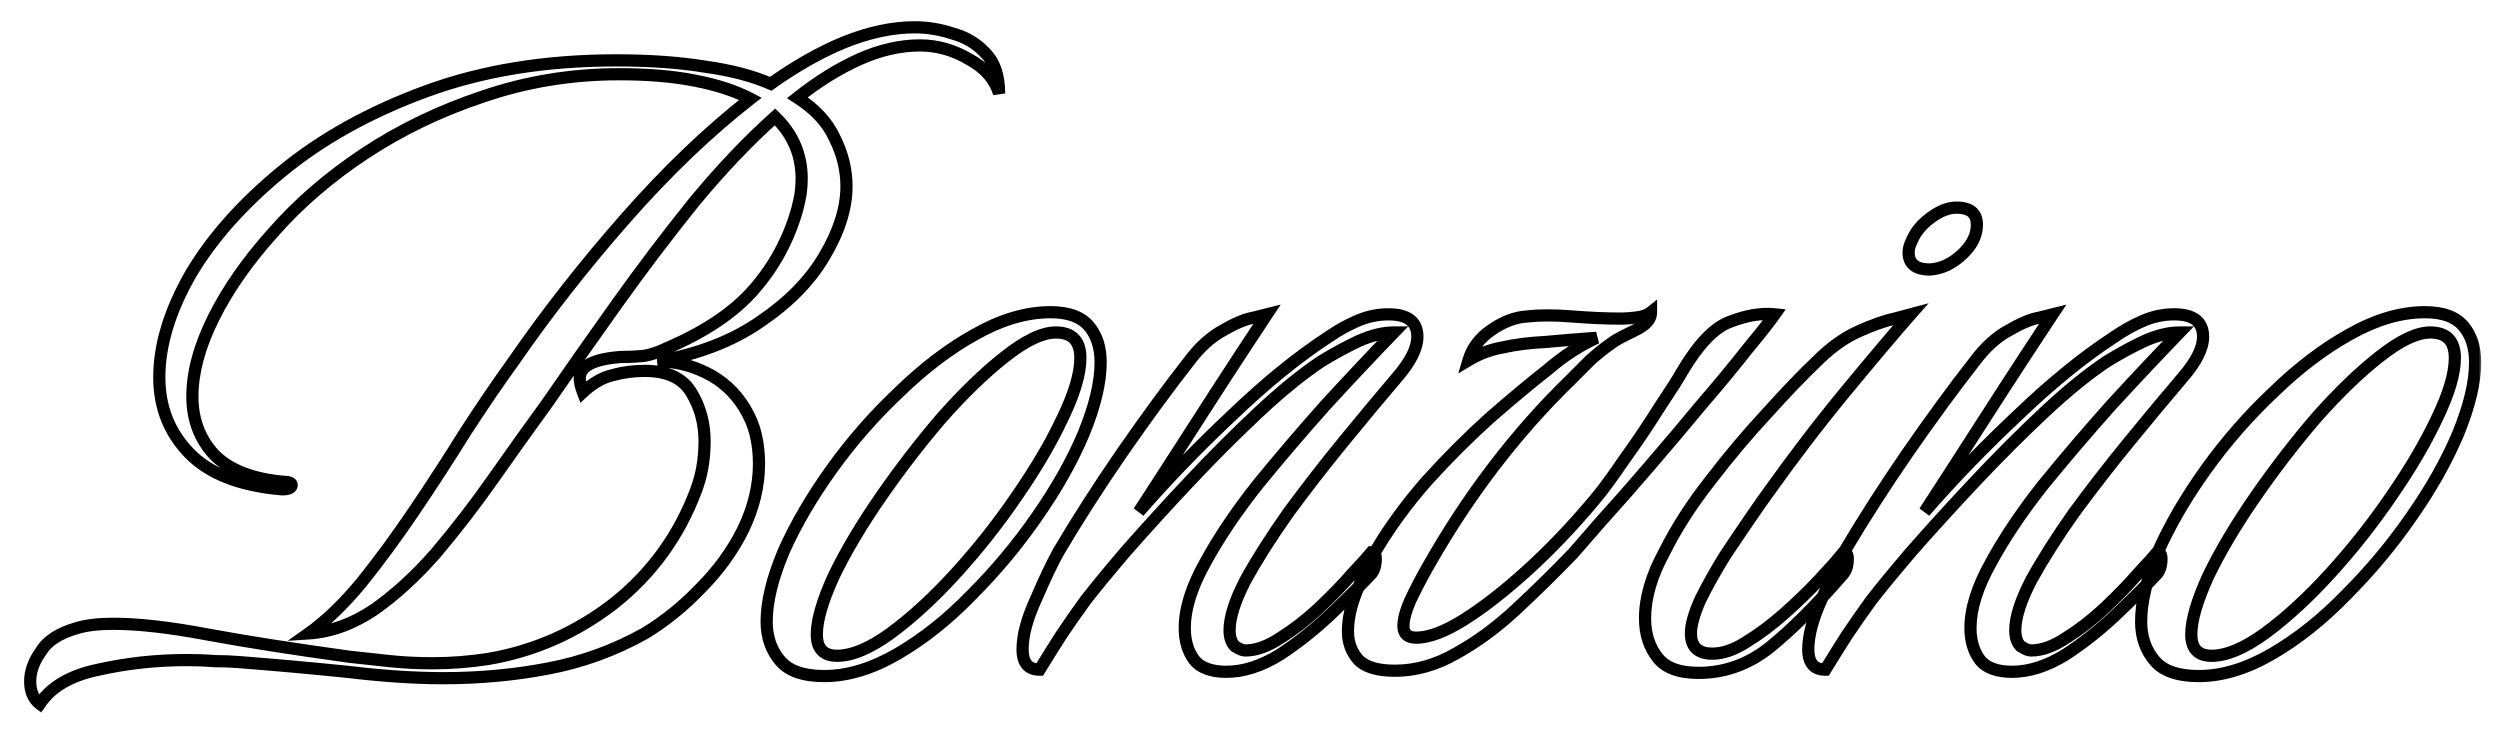 <svg width="410" height="120" viewBox="0 0 410 120" fill="none" xmlns="http://www.w3.org/2000/svg">
<g filter="url(#filter0_d_20_3)">
<mask id="path-1-outside-1_20_3" maskUnits="userSpaceOnUse" x="3" y="-1" width="404" height="114" fill="black">
<rect fill="white" x="3" y="-1" width="404" height="114"/>
<path d="M6.525 111.425C5.475 110.608 4.95 109.383 4.95 107.75C4.95 106.117 5.533 104.483 6.7 102.85C7.75 101.1 9.733 99.817 12.65 99C14.167 98.533 16.15 98.3 18.6 98.3C22.683 98.3 27.817 98.883 34 100.05C40.3 101.217 48.117 102.442 57.45 103.725C59.55 103.958 61.708 104.192 63.925 104.425C66.142 104.658 68.475 104.775 70.925 104.775C72.442 104.775 73.958 104.717 75.475 104.6C76.992 104.483 78.508 104.308 80.025 104.075C87.608 102.792 94.492 99.758 100.675 94.975C106.858 90.075 111.35 83.892 114.15 76.425C115.083 73.975 115.55 71.292 115.55 68.375C115.55 65.458 114.85 62.833 113.45 60.5C112.05 58.05 109.483 56.825 105.75 56.825C103.883 56.825 102.133 57.058 100.5 57.525C98.867 57.875 97.233 58.808 95.6 60.325C95.25 59.392 95.075 58.633 95.075 58.05C95.075 56.067 97.292 54.9 101.725 54.55C103.008 54.55 104.292 54.492 105.575 54.375C106.858 54.142 108.083 53.733 109.25 53.15C115.55 50.467 120.333 47.258 123.6 43.525C126.983 39.675 129.375 35.242 130.775 30.225C131.008 29.292 131.183 28.475 131.3 27.775C131.417 26.958 131.475 26.142 131.475 25.325C131.475 21.358 130.017 17.975 127.1 15.175C122.667 19.142 118.233 23.808 113.8 29.175C109.483 34.542 105.283 40.083 101.2 45.8C97.117 51.517 93.267 57 89.65 62.25C86.85 66.1 83.933 70.183 80.9 74.5C77.867 78.817 74.717 82.9 71.45 86.75C68.183 90.483 64.8 93.575 61.3 96.025C57.8 98.358 54.242 99.642 50.625 99.875C53.425 97.892 56.283 95.15 59.2 91.65C62.117 88.033 65.033 84.067 67.95 79.75C70.867 75.433 73.667 71.117 76.35 66.8C79.15 62.483 81.775 58.633 84.225 55.25C89.708 47.317 95.833 39.5 102.6 31.8C109.367 24.1 116.192 17.567 123.075 12.2C120.625 10.917 117.592 9.925 113.975 9.225C110.475 8.525 106.333 8.175 101.55 8.175C93.733 8.175 86.267 9.4 79.15 11.85C72.15 14.183 65.733 17.275 59.9 21.125C54.067 24.975 49.05 29.292 44.85 34.075C40.65 38.742 37.383 43.408 35.05 48.075C32.717 52.742 31.55 57.058 31.55 61.025C31.55 64.758 32.717 67.908 35.05 70.475C37.5 73.042 41.35 74.558 46.6 75.025C47.417 75.025 47.825 75.2 47.825 75.55C47.825 76.017 47.3 76.25 46.25 76.25C39.367 75.667 34.292 73.683 31.025 70.3C27.758 66.917 26.125 62.775 26.125 57.875C26.125 52.625 27.817 47.025 31.2 41.075C34.7 35.125 39.717 29.467 46.25 24.1C52.783 18.733 60.658 14.358 69.875 10.975C79.092 7.592 89.475 5.9 101.025 5.9C106.625 5.9 111.525 6.25 115.725 6.95C119.925 7.533 123.483 8.467 126.4 9.75C130.483 6.833 134.508 4.558 138.475 2.925C142.558 1.292 146.408 0.475 150.025 0.475C152.125 0.475 154.225 0.825 156.325 1.525C158.425 2.108 160.175 3.158 161.575 4.675C163.092 6.192 163.85 8.408 163.85 11.325C163.15 8.992 161.517 7.125 158.95 5.725C156.383 4.208 153.7 3.45 150.9 3.45C147.633 3.45 144.308 4.208 140.925 5.725C137.542 7.242 134.158 9.342 130.775 12.025C133.692 13.892 135.733 16.108 136.9 18.675C138.183 21.242 138.825 23.867 138.825 26.55C138.825 30.167 137.6 34.017 135.15 38.1C132.817 42.067 129.317 45.625 124.65 48.775C120.1 51.925 114.5 54.083 107.85 55.25C110.65 55.25 113.333 55.892 115.9 57.175C118.467 58.458 120.508 60.325 122.025 62.775C122.958 64.292 123.6 65.808 123.95 67.325C124.3 68.842 124.475 70.417 124.475 72.05C124.475 75.667 123.6 79.283 121.85 82.9C120.1 86.4 117.767 89.608 114.85 92.525C112.05 95.442 109.017 97.892 105.75 99.875C100.733 102.675 95.425 104.6 89.825 105.65C84.342 106.7 78.625 107.225 72.675 107.225C68.008 107.225 62.758 106.875 56.925 106.175C51.208 105.592 45.375 105.067 39.425 104.6C38.025 104.483 36.625 104.425 35.225 104.425C33.825 104.308 32.308 104.25 30.675 104.25C25.658 104.25 20.817 104.775 16.15 105.825C11.6 106.758 8.392 108.625 6.525 111.425ZM135.181 106.875C131.798 106.875 129.406 106.058 128.006 104.425C126.49 102.675 125.731 100.517 125.731 97.95C125.731 94.683 126.665 90.833 128.531 86.4C130.515 81.967 133.14 77.475 136.406 72.925C139.673 68.375 143.348 64.175 147.431 60.325C151.515 56.358 155.656 53.208 159.856 50.875C164.173 48.425 168.315 47.2 172.281 47.2C175.198 47.2 177.298 47.958 178.581 49.475C179.865 50.992 180.506 52.975 180.506 55.425C180.506 58.692 179.573 62.6 177.706 67.15C175.84 71.583 173.273 76.133 170.006 80.8C166.856 85.35 163.298 89.608 159.331 93.575C155.481 97.542 151.456 100.75 147.256 103.2C143.056 105.65 139.031 106.875 135.181 106.875ZM137.281 103.55C139.731 103.55 142.648 102.325 146.031 99.875C149.531 97.308 153.09 94.042 156.706 90.075C160.323 86.108 163.648 81.908 166.681 77.475C169.831 72.925 172.34 68.667 174.206 64.7C176.19 60.617 177.181 57.292 177.181 54.725C177.181 51.925 175.84 50.525 173.156 50.525C170.94 50.525 168.14 51.867 164.756 54.55C161.49 57.117 158.048 60.442 154.431 64.525C150.931 68.608 147.606 72.925 144.456 77.475C141.306 82.025 138.74 86.342 136.756 90.425C134.89 94.508 133.956 97.717 133.956 100.05C133.956 102.383 135.065 103.55 137.281 103.55ZM201.124 106.175C198.674 106.175 196.924 105.533 195.874 104.25C194.824 102.85 194.299 101.1 194.299 99C194.299 95.85 195.407 92.292 197.624 88.325C199.84 84.242 202.699 79.983 206.199 75.55C209.815 71.117 213.549 66.742 217.399 62.425C221.365 58.108 225.099 54.142 228.599 50.525C226.849 50.525 224.924 50.992 222.824 51.925C220.84 52.858 218.799 53.967 216.699 55.25C213.549 57.35 210.107 60.15 206.374 63.65C202.64 67.15 198.907 70.883 195.174 74.85C191.44 78.817 187.882 82.725 184.499 86.575C181.815 89.725 179.657 92.35 178.024 94.45C176.507 96.55 175.165 98.475 173.999 100.225C172.949 101.858 171.782 103.725 170.499 105.825C168.632 105.825 167.699 104.717 167.699 102.5C167.699 100.167 168.457 97.367 169.974 94.1C171.374 90.833 172.599 88.267 173.649 86.4C176.682 81.267 180.124 75.9 183.974 70.3C187.94 64.583 191.615 59.567 194.999 55.25C196.749 52.917 198.615 51.225 200.599 50.175C202.582 49.008 204.274 48.308 205.674 48.075C207.074 47.725 207.774 47.55 207.774 47.55C207.074 48.6 205.615 50.817 203.399 54.2C201.182 57.583 198.615 61.55 195.699 66.1C192.782 70.65 189.807 75.258 186.774 79.925C191.557 74.442 196.69 69.133 202.174 64C207.657 58.75 212.907 54.492 217.924 51.225C219.44 50.175 221.015 49.3 222.649 48.6C224.282 47.9 225.974 47.55 227.724 47.55C230.874 47.55 232.449 48.775 232.449 51.225C232.449 53.092 231.34 55.308 229.124 57.875C226.44 61.025 223.524 64.525 220.374 68.375C217.224 72.225 214.19 76.133 211.274 80.1C208.474 84.067 206.14 87.742 204.274 91.125C202.524 94.508 201.649 97.25 201.649 99.35C201.649 100.517 201.94 101.392 202.524 101.975C203.224 102.442 203.807 102.675 204.274 102.675C206.024 102.675 207.949 101.975 210.049 100.575C212.265 99.175 214.365 97.542 216.349 95.675C218.449 93.692 220.257 91.825 221.774 90.075C223.407 88.325 224.457 87.158 224.924 86.575C225.39 86.575 225.624 86.925 225.624 87.625C225.624 88.675 225.39 89.492 224.924 90.075C223.29 91.825 221.132 93.983 218.449 96.55C215.765 99.117 212.907 101.392 209.874 103.375C206.84 105.242 203.924 106.175 201.124 106.175ZM228.764 106C225.964 106 223.981 105.417 222.814 104.25C221.647 102.967 221.064 101.392 221.064 99.525C221.064 97.542 221.531 95.383 222.464 93.05C223.397 90.717 224.506 88.383 225.789 86.05C228.006 82.317 230.747 78.583 234.014 74.85C237.397 71.117 240.839 67.675 244.339 64.525C247.956 61.375 251.106 58.75 253.789 56.65C256.356 54.433 259.039 52.683 261.839 51.4C260.322 51.517 258.806 51.633 257.289 51.75C255.889 51.867 254.547 51.983 253.264 52.1C250.814 52.217 248.539 52.508 246.439 52.975C244.456 53.325 242.589 54.025 240.839 55.075C241.422 53.092 242.647 51.458 244.514 50.175C246.497 48.775 248.481 48.017 250.464 47.9C252.447 47.667 254.897 47.667 257.814 47.9C260.731 48.133 263.414 48.25 265.864 48.25C266.564 48.25 267.381 48.192 268.314 48.075C269.364 47.958 270.181 47.667 270.764 47.2C270.764 48.367 269.889 49.358 268.139 50.175C267.439 50.525 266.739 50.875 266.039 51.225C265.339 51.575 264.756 51.925 264.289 52.275C263.122 53.092 261.956 54.025 260.789 55.075C259.739 56.125 258.631 57.233 257.464 58.4C248.481 67.15 240.664 77.417 234.014 89.2C232.964 91.067 232.031 92.875 231.214 94.625C230.514 96.258 230.164 97.6 230.164 98.65C230.164 99.933 230.864 100.575 232.264 100.575C234.364 100.575 236.989 99.583 240.139 97.6C243.289 95.617 246.731 92.933 250.464 89.55C254.197 86.167 257.872 82.317 261.489 78C262.772 76.483 264.406 74.267 266.389 71.35C268.489 68.433 270.414 65.575 272.164 62.775C274.031 59.975 275.256 58.05 275.839 57C278.522 52.45 281.147 49.708 283.714 48.775C286.397 47.725 288.847 47.317 291.064 47.55C290.247 48.717 288.731 50.642 286.514 53.325C284.414 56.008 281.906 59.042 278.989 62.425C276.189 65.808 273.331 69.192 270.414 72.575C267.614 75.842 265.047 78.758 262.714 81.325C260.497 83.892 258.922 85.7 257.989 86.75C254.956 89.9 251.806 92.992 248.539 96.025C245.389 98.942 242.122 101.333 238.739 103.2C235.472 105.067 232.147 106 228.764 106ZM316.512 40.2C314.178 40.2 313.012 39.267 313.012 37.4C313.012 36.817 313.187 36.175 313.537 35.475C314.12 34.075 315.112 32.85 316.512 31.8C318.028 30.633 319.487 30.05 320.887 30.05C323.103 30.05 324.212 30.983 324.212 32.85C324.212 34.6 323.395 36.233 321.762 37.75C320.128 39.267 318.378 40.083 316.512 40.2ZM278.537 106.35C275.387 106.35 273.17 105.533 271.887 103.9C270.487 102.15 269.787 99.992 269.787 97.425C269.787 94.042 270.837 90.425 272.937 86.575C274.92 82.608 277.428 78.7 280.462 74.85C283.495 70.883 286.587 67.208 289.737 63.825C292.887 60.325 295.628 57.467 297.962 55.25C300.178 53.033 302.453 51.4 304.787 50.35C307.12 49.3 309.103 48.6 310.737 48.25C312.487 47.783 313.362 47.55 313.362 47.55C310.795 50.467 307.295 54.608 302.862 59.975C298.428 65.342 294.053 71.058 289.737 77.125C289.387 77.592 288.57 78.758 287.287 80.625C286.003 82.492 284.545 84.65 282.912 87.1C281.395 89.55 280.053 91.942 278.887 94.275C277.837 96.608 277.312 98.475 277.312 99.875C277.312 102.092 278.478 103.2 280.812 103.2C282.562 103.2 284.428 102.558 286.412 101.275C288.512 99.992 290.612 98.417 292.712 96.55C294.812 94.683 296.678 92.875 298.312 91.125C300.062 89.258 301.403 87.742 302.337 86.575C302.803 86.575 303.037 86.925 303.037 87.625C303.037 88.675 302.803 89.492 302.337 90.075C297.903 95.208 293.878 99.233 290.262 102.15C286.762 104.95 282.853 106.35 278.537 106.35ZM329.981 106.175C327.531 106.175 325.781 105.533 324.731 104.25C323.681 102.85 323.156 101.1 323.156 99C323.156 95.85 324.264 92.292 326.481 88.325C328.698 84.242 331.556 79.983 335.056 75.55C338.673 71.117 342.406 66.742 346.256 62.425C350.223 58.108 353.956 54.142 357.456 50.525C355.706 50.525 353.781 50.992 351.681 51.925C349.698 52.858 347.656 53.967 345.556 55.25C342.406 57.35 338.964 60.15 335.231 63.65C331.498 67.15 327.764 70.883 324.031 74.85C320.298 78.817 316.739 82.725 313.356 86.575C310.673 89.725 308.514 92.35 306.881 94.45C305.364 96.55 304.023 98.475 302.856 100.225C301.806 101.858 300.639 103.725 299.356 105.825C297.489 105.825 296.556 104.717 296.556 102.5C296.556 100.167 297.314 97.367 298.831 94.1C300.231 90.833 301.456 88.267 302.506 86.4C305.539 81.267 308.981 75.9 312.831 70.3C316.798 64.583 320.473 59.567 323.856 55.25C325.606 52.917 327.473 51.225 329.456 50.175C331.439 49.008 333.131 48.308 334.531 48.075C335.931 47.725 336.631 47.55 336.631 47.55C335.931 48.6 334.473 50.817 332.256 54.2C330.039 57.583 327.473 61.55 324.556 66.1C321.639 70.65 318.664 75.258 315.631 79.925C320.414 74.442 325.548 69.133 331.031 64C336.514 58.75 341.764 54.492 346.781 51.225C348.298 50.175 349.873 49.3 351.506 48.6C353.139 47.9 354.831 47.55 356.581 47.55C359.731 47.55 361.306 48.775 361.306 51.225C361.306 53.092 360.198 55.308 357.981 57.875C355.298 61.025 352.381 64.525 349.231 68.375C346.081 72.225 343.048 76.133 340.131 80.1C337.331 84.067 334.998 87.742 333.131 91.125C331.381 94.508 330.506 97.25 330.506 99.35C330.506 100.517 330.798 101.392 331.381 101.975C332.081 102.442 332.664 102.675 333.131 102.675C334.881 102.675 336.806 101.975 338.906 100.575C341.123 99.175 343.223 97.542 345.206 95.675C347.306 93.692 349.114 91.825 350.631 90.075C352.264 88.325 353.314 87.158 353.781 86.575C354.248 86.575 354.481 86.925 354.481 87.625C354.481 88.675 354.248 89.492 353.781 90.075C352.148 91.825 349.989 93.983 347.306 96.55C344.623 99.117 341.764 101.392 338.731 103.375C335.698 105.242 332.781 106.175 329.981 106.175ZM360.596 106.875C357.213 106.875 354.821 106.058 353.421 104.425C351.905 102.675 351.146 100.517 351.146 97.95C351.146 94.683 352.08 90.833 353.946 86.4C355.93 81.967 358.555 77.475 361.821 72.925C365.088 68.375 368.763 64.175 372.846 60.325C376.93 56.358 381.071 53.208 385.271 50.875C389.588 48.425 393.73 47.2 397.696 47.2C400.613 47.2 402.713 47.958 403.996 49.475C405.28 50.992 405.921 52.975 405.921 55.425C405.921 58.692 404.988 62.6 403.121 67.15C401.255 71.583 398.688 76.133 395.421 80.8C392.271 85.35 388.713 89.608 384.746 93.575C380.896 97.542 376.871 100.75 372.671 103.2C368.471 105.65 364.446 106.875 360.596 106.875ZM362.696 103.55C365.146 103.55 368.063 102.325 371.446 99.875C374.946 97.308 378.505 94.042 382.121 90.075C385.738 86.108 389.063 81.908 392.096 77.475C395.246 72.925 397.755 68.667 399.621 64.7C401.605 60.617 402.596 57.292 402.596 54.725C402.596 51.925 401.255 50.525 398.571 50.525C396.355 50.525 393.555 51.867 390.171 54.55C386.905 57.117 383.463 60.442 379.846 64.525C376.346 68.608 373.021 72.925 369.871 77.475C366.721 82.025 364.155 86.342 362.171 90.425C360.305 94.508 359.371 97.717 359.371 100.05C359.371 102.383 360.48 103.55 362.696 103.55Z"/>
</mask>
<path d="M6.525 111.425C5.475 110.608 4.95 109.383 4.95 107.75C4.95 106.117 5.533 104.483 6.7 102.85C7.75 101.1 9.733 99.817 12.65 99C14.167 98.533 16.15 98.3 18.6 98.3C22.683 98.3 27.817 98.883 34 100.05C40.3 101.217 48.117 102.442 57.45 103.725C59.55 103.958 61.708 104.192 63.925 104.425C66.142 104.658 68.475 104.775 70.925 104.775C72.442 104.775 73.958 104.717 75.475 104.6C76.992 104.483 78.508 104.308 80.025 104.075C87.608 102.792 94.492 99.758 100.675 94.975C106.858 90.075 111.35 83.892 114.15 76.425C115.083 73.975 115.55 71.292 115.55 68.375C115.55 65.458 114.85 62.833 113.45 60.5C112.05 58.05 109.483 56.825 105.75 56.825C103.883 56.825 102.133 57.058 100.5 57.525C98.867 57.875 97.233 58.808 95.6 60.325C95.25 59.392 95.075 58.633 95.075 58.05C95.075 56.067 97.292 54.9 101.725 54.55C103.008 54.55 104.292 54.492 105.575 54.375C106.858 54.142 108.083 53.733 109.25 53.15C115.55 50.467 120.333 47.258 123.6 43.525C126.983 39.675 129.375 35.242 130.775 30.225C131.008 29.292 131.183 28.475 131.3 27.775C131.417 26.958 131.475 26.142 131.475 25.325C131.475 21.358 130.017 17.975 127.1 15.175C122.667 19.142 118.233 23.808 113.8 29.175C109.483 34.542 105.283 40.083 101.2 45.8C97.117 51.517 93.267 57 89.65 62.25C86.85 66.1 83.933 70.183 80.9 74.5C77.867 78.817 74.717 82.9 71.45 86.75C68.183 90.483 64.8 93.575 61.3 96.025C57.8 98.358 54.242 99.642 50.625 99.875C53.425 97.892 56.283 95.15 59.2 91.65C62.117 88.033 65.033 84.067 67.95 79.75C70.867 75.433 73.667 71.117 76.35 66.8C79.15 62.483 81.775 58.633 84.225 55.25C89.708 47.317 95.833 39.5 102.6 31.8C109.367 24.1 116.192 17.567 123.075 12.2C120.625 10.917 117.592 9.925 113.975 9.225C110.475 8.525 106.333 8.175 101.55 8.175C93.733 8.175 86.267 9.4 79.15 11.85C72.15 14.183 65.733 17.275 59.9 21.125C54.067 24.975 49.05 29.292 44.85 34.075C40.65 38.742 37.383 43.408 35.05 48.075C32.717 52.742 31.55 57.058 31.55 61.025C31.55 64.758 32.717 67.908 35.05 70.475C37.5 73.042 41.35 74.558 46.6 75.025C47.417 75.025 47.825 75.2 47.825 75.55C47.825 76.017 47.3 76.25 46.25 76.25C39.367 75.667 34.292 73.683 31.025 70.3C27.758 66.917 26.125 62.775 26.125 57.875C26.125 52.625 27.817 47.025 31.2 41.075C34.7 35.125 39.717 29.467 46.25 24.1C52.783 18.733 60.658 14.358 69.875 10.975C79.092 7.592 89.475 5.9 101.025 5.9C106.625 5.9 111.525 6.25 115.725 6.95C119.925 7.533 123.483 8.467 126.4 9.75C130.483 6.833 134.508 4.558 138.475 2.925C142.558 1.292 146.408 0.475 150.025 0.475C152.125 0.475 154.225 0.825 156.325 1.525C158.425 2.108 160.175 3.158 161.575 4.675C163.092 6.192 163.85 8.408 163.85 11.325C163.15 8.992 161.517 7.125 158.95 5.725C156.383 4.208 153.7 3.45 150.9 3.45C147.633 3.45 144.308 4.208 140.925 5.725C137.542 7.242 134.158 9.342 130.775 12.025C133.692 13.892 135.733 16.108 136.9 18.675C138.183 21.242 138.825 23.867 138.825 26.55C138.825 30.167 137.6 34.017 135.15 38.1C132.817 42.067 129.317 45.625 124.65 48.775C120.1 51.925 114.5 54.083 107.85 55.25C110.65 55.25 113.333 55.892 115.9 57.175C118.467 58.458 120.508 60.325 122.025 62.775C122.958 64.292 123.6 65.808 123.95 67.325C124.3 68.842 124.475 70.417 124.475 72.05C124.475 75.667 123.6 79.283 121.85 82.9C120.1 86.4 117.767 89.608 114.85 92.525C112.05 95.442 109.017 97.892 105.75 99.875C100.733 102.675 95.425 104.6 89.825 105.65C84.342 106.7 78.625 107.225 72.675 107.225C68.008 107.225 62.758 106.875 56.925 106.175C51.208 105.592 45.375 105.067 39.425 104.6C38.025 104.483 36.625 104.425 35.225 104.425C33.825 104.308 32.308 104.25 30.675 104.25C25.658 104.25 20.817 104.775 16.15 105.825C11.6 106.758 8.392 108.625 6.525 111.425ZM135.181 106.875C131.798 106.875 129.406 106.058 128.006 104.425C126.49 102.675 125.731 100.517 125.731 97.95C125.731 94.683 126.665 90.833 128.531 86.4C130.515 81.967 133.14 77.475 136.406 72.925C139.673 68.375 143.348 64.175 147.431 60.325C151.515 56.358 155.656 53.208 159.856 50.875C164.173 48.425 168.315 47.2 172.281 47.2C175.198 47.2 177.298 47.958 178.581 49.475C179.865 50.992 180.506 52.975 180.506 55.425C180.506 58.692 179.573 62.6 177.706 67.15C175.84 71.583 173.273 76.133 170.006 80.8C166.856 85.35 163.298 89.608 159.331 93.575C155.481 97.542 151.456 100.75 147.256 103.2C143.056 105.65 139.031 106.875 135.181 106.875ZM137.281 103.55C139.731 103.55 142.648 102.325 146.031 99.875C149.531 97.308 153.09 94.042 156.706 90.075C160.323 86.108 163.648 81.908 166.681 77.475C169.831 72.925 172.34 68.667 174.206 64.7C176.19 60.617 177.181 57.292 177.181 54.725C177.181 51.925 175.84 50.525 173.156 50.525C170.94 50.525 168.14 51.867 164.756 54.55C161.49 57.117 158.048 60.442 154.431 64.525C150.931 68.608 147.606 72.925 144.456 77.475C141.306 82.025 138.74 86.342 136.756 90.425C134.89 94.508 133.956 97.717 133.956 100.05C133.956 102.383 135.065 103.55 137.281 103.55ZM201.124 106.175C198.674 106.175 196.924 105.533 195.874 104.25C194.824 102.85 194.299 101.1 194.299 99C194.299 95.85 195.407 92.292 197.624 88.325C199.84 84.242 202.699 79.983 206.199 75.55C209.815 71.117 213.549 66.742 217.399 62.425C221.365 58.108 225.099 54.142 228.599 50.525C226.849 50.525 224.924 50.992 222.824 51.925C220.84 52.858 218.799 53.967 216.699 55.25C213.549 57.35 210.107 60.15 206.374 63.65C202.64 67.15 198.907 70.883 195.174 74.85C191.44 78.817 187.882 82.725 184.499 86.575C181.815 89.725 179.657 92.35 178.024 94.45C176.507 96.55 175.165 98.475 173.999 100.225C172.949 101.858 171.782 103.725 170.499 105.825C168.632 105.825 167.699 104.717 167.699 102.5C167.699 100.167 168.457 97.367 169.974 94.1C171.374 90.833 172.599 88.267 173.649 86.4C176.682 81.267 180.124 75.9 183.974 70.3C187.94 64.583 191.615 59.567 194.999 55.25C196.749 52.917 198.615 51.225 200.599 50.175C202.582 49.008 204.274 48.308 205.674 48.075C207.074 47.725 207.774 47.55 207.774 47.55C207.074 48.6 205.615 50.817 203.399 54.2C201.182 57.583 198.615 61.55 195.699 66.1C192.782 70.65 189.807 75.258 186.774 79.925C191.557 74.442 196.69 69.133 202.174 64C207.657 58.75 212.907 54.492 217.924 51.225C219.44 50.175 221.015 49.3 222.649 48.6C224.282 47.9 225.974 47.55 227.724 47.55C230.874 47.55 232.449 48.775 232.449 51.225C232.449 53.092 231.34 55.308 229.124 57.875C226.44 61.025 223.524 64.525 220.374 68.375C217.224 72.225 214.19 76.133 211.274 80.1C208.474 84.067 206.14 87.742 204.274 91.125C202.524 94.508 201.649 97.25 201.649 99.35C201.649 100.517 201.94 101.392 202.524 101.975C203.224 102.442 203.807 102.675 204.274 102.675C206.024 102.675 207.949 101.975 210.049 100.575C212.265 99.175 214.365 97.542 216.349 95.675C218.449 93.692 220.257 91.825 221.774 90.075C223.407 88.325 224.457 87.158 224.924 86.575C225.39 86.575 225.624 86.925 225.624 87.625C225.624 88.675 225.39 89.492 224.924 90.075C223.29 91.825 221.132 93.983 218.449 96.55C215.765 99.117 212.907 101.392 209.874 103.375C206.84 105.242 203.924 106.175 201.124 106.175ZM228.764 106C225.964 106 223.981 105.417 222.814 104.25C221.647 102.967 221.064 101.392 221.064 99.525C221.064 97.542 221.531 95.383 222.464 93.05C223.397 90.717 224.506 88.383 225.789 86.05C228.006 82.317 230.747 78.583 234.014 74.85C237.397 71.117 240.839 67.675 244.339 64.525C247.956 61.375 251.106 58.75 253.789 56.65C256.356 54.433 259.039 52.683 261.839 51.4C260.322 51.517 258.806 51.633 257.289 51.75C255.889 51.867 254.547 51.983 253.264 52.1C250.814 52.217 248.539 52.508 246.439 52.975C244.456 53.325 242.589 54.025 240.839 55.075C241.422 53.092 242.647 51.458 244.514 50.175C246.497 48.775 248.481 48.017 250.464 47.9C252.447 47.667 254.897 47.667 257.814 47.9C260.731 48.133 263.414 48.25 265.864 48.25C266.564 48.25 267.381 48.192 268.314 48.075C269.364 47.958 270.181 47.667 270.764 47.2C270.764 48.367 269.889 49.358 268.139 50.175C267.439 50.525 266.739 50.875 266.039 51.225C265.339 51.575 264.756 51.925 264.289 52.275C263.122 53.092 261.956 54.025 260.789 55.075C259.739 56.125 258.631 57.233 257.464 58.4C248.481 67.15 240.664 77.417 234.014 89.2C232.964 91.067 232.031 92.875 231.214 94.625C230.514 96.258 230.164 97.6 230.164 98.65C230.164 99.933 230.864 100.575 232.264 100.575C234.364 100.575 236.989 99.583 240.139 97.6C243.289 95.617 246.731 92.933 250.464 89.55C254.197 86.167 257.872 82.317 261.489 78C262.772 76.483 264.406 74.267 266.389 71.35C268.489 68.433 270.414 65.575 272.164 62.775C274.031 59.975 275.256 58.05 275.839 57C278.522 52.45 281.147 49.708 283.714 48.775C286.397 47.725 288.847 47.317 291.064 47.55C290.247 48.717 288.731 50.642 286.514 53.325C284.414 56.008 281.906 59.042 278.989 62.425C276.189 65.808 273.331 69.192 270.414 72.575C267.614 75.842 265.047 78.758 262.714 81.325C260.497 83.892 258.922 85.7 257.989 86.75C254.956 89.9 251.806 92.992 248.539 96.025C245.389 98.942 242.122 101.333 238.739 103.2C235.472 105.067 232.147 106 228.764 106ZM316.512 40.2C314.178 40.2 313.012 39.267 313.012 37.4C313.012 36.817 313.187 36.175 313.537 35.475C314.12 34.075 315.112 32.85 316.512 31.8C318.028 30.633 319.487 30.05 320.887 30.05C323.103 30.05 324.212 30.983 324.212 32.85C324.212 34.6 323.395 36.233 321.762 37.75C320.128 39.267 318.378 40.083 316.512 40.2ZM278.537 106.35C275.387 106.35 273.17 105.533 271.887 103.9C270.487 102.15 269.787 99.992 269.787 97.425C269.787 94.042 270.837 90.425 272.937 86.575C274.92 82.608 277.428 78.7 280.462 74.85C283.495 70.883 286.587 67.208 289.737 63.825C292.887 60.325 295.628 57.467 297.962 55.25C300.178 53.033 302.453 51.4 304.787 50.35C307.12 49.3 309.103 48.6 310.737 48.25C312.487 47.783 313.362 47.55 313.362 47.55C310.795 50.467 307.295 54.608 302.862 59.975C298.428 65.342 294.053 71.058 289.737 77.125C289.387 77.592 288.57 78.758 287.287 80.625C286.003 82.492 284.545 84.65 282.912 87.1C281.395 89.55 280.053 91.942 278.887 94.275C277.837 96.608 277.312 98.475 277.312 99.875C277.312 102.092 278.478 103.2 280.812 103.2C282.562 103.2 284.428 102.558 286.412 101.275C288.512 99.992 290.612 98.417 292.712 96.55C294.812 94.683 296.678 92.875 298.312 91.125C300.062 89.258 301.403 87.742 302.337 86.575C302.803 86.575 303.037 86.925 303.037 87.625C303.037 88.675 302.803 89.492 302.337 90.075C297.903 95.208 293.878 99.233 290.262 102.15C286.762 104.95 282.853 106.35 278.537 106.35ZM329.981 106.175C327.531 106.175 325.781 105.533 324.731 104.25C323.681 102.85 323.156 101.1 323.156 99C323.156 95.85 324.264 92.292 326.481 88.325C328.698 84.242 331.556 79.983 335.056 75.55C338.673 71.117 342.406 66.742 346.256 62.425C350.223 58.108 353.956 54.142 357.456 50.525C355.706 50.525 353.781 50.992 351.681 51.925C349.698 52.858 347.656 53.967 345.556 55.25C342.406 57.35 338.964 60.15 335.231 63.65C331.498 67.15 327.764 70.883 324.031 74.85C320.298 78.817 316.739 82.725 313.356 86.575C310.673 89.725 308.514 92.35 306.881 94.45C305.364 96.55 304.023 98.475 302.856 100.225C301.806 101.858 300.639 103.725 299.356 105.825C297.489 105.825 296.556 104.717 296.556 102.5C296.556 100.167 297.314 97.367 298.831 94.1C300.231 90.833 301.456 88.267 302.506 86.4C305.539 81.267 308.981 75.9 312.831 70.3C316.798 64.583 320.473 59.567 323.856 55.25C325.606 52.917 327.473 51.225 329.456 50.175C331.439 49.008 333.131 48.308 334.531 48.075C335.931 47.725 336.631 47.55 336.631 47.55C335.931 48.6 334.473 50.817 332.256 54.2C330.039 57.583 327.473 61.55 324.556 66.1C321.639 70.65 318.664 75.258 315.631 79.925C320.414 74.442 325.548 69.133 331.031 64C336.514 58.75 341.764 54.492 346.781 51.225C348.298 50.175 349.873 49.3 351.506 48.6C353.139 47.9 354.831 47.55 356.581 47.55C359.731 47.55 361.306 48.775 361.306 51.225C361.306 53.092 360.198 55.308 357.981 57.875C355.298 61.025 352.381 64.525 349.231 68.375C346.081 72.225 343.048 76.133 340.131 80.1C337.331 84.067 334.998 87.742 333.131 91.125C331.381 94.508 330.506 97.25 330.506 99.35C330.506 100.517 330.798 101.392 331.381 101.975C332.081 102.442 332.664 102.675 333.131 102.675C334.881 102.675 336.806 101.975 338.906 100.575C341.123 99.175 343.223 97.542 345.206 95.675C347.306 93.692 349.114 91.825 350.631 90.075C352.264 88.325 353.314 87.158 353.781 86.575C354.248 86.575 354.481 86.925 354.481 87.625C354.481 88.675 354.248 89.492 353.781 90.075C352.148 91.825 349.989 93.983 347.306 96.55C344.623 99.117 341.764 101.392 338.731 103.375C335.698 105.242 332.781 106.175 329.981 106.175ZM360.596 106.875C357.213 106.875 354.821 106.058 353.421 104.425C351.905 102.675 351.146 100.517 351.146 97.95C351.146 94.683 352.08 90.833 353.946 86.4C355.93 81.967 358.555 77.475 361.821 72.925C365.088 68.375 368.763 64.175 372.846 60.325C376.93 56.358 381.071 53.208 385.271 50.875C389.588 48.425 393.73 47.2 397.696 47.2C400.613 47.2 402.713 47.958 403.996 49.475C405.28 50.992 405.921 52.975 405.921 55.425C405.921 58.692 404.988 62.6 403.121 67.15C401.255 71.583 398.688 76.133 395.421 80.8C392.271 85.35 388.713 89.608 384.746 93.575C380.896 97.542 376.871 100.75 372.671 103.2C368.471 105.65 364.446 106.875 360.596 106.875ZM362.696 103.55C365.146 103.55 368.063 102.325 371.446 99.875C374.946 97.308 378.505 94.042 382.121 90.075C385.738 86.108 389.063 81.908 392.096 77.475C395.246 72.925 397.755 68.667 399.621 64.7C401.605 60.617 402.596 57.292 402.596 54.725C402.596 51.925 401.255 50.525 398.571 50.525C396.355 50.525 393.555 51.867 390.171 54.55C386.905 57.117 383.463 60.442 379.846 64.525C376.346 68.608 373.021 72.925 369.871 77.475C366.721 82.025 364.155 86.342 362.171 90.425C360.305 94.508 359.371 97.717 359.371 100.05C359.371 102.383 360.48 103.55 362.696 103.55Z" fill="#FFFFFF"/>
<path d="M6.525 111.425L5.911 112.214L6.76 112.875L7.357 111.98L6.525 111.425ZM6.7 102.85L7.514 103.431L7.537 103.399L7.557 103.364L6.7 102.85ZM12.65 99L12.92 99.963L12.932 99.96L12.944 99.956L12.65 99ZM34 100.05L33.815 101.033L33.818 101.033L34 100.05ZM57.45 103.725L57.314 104.716L57.327 104.717L57.34 104.719L57.45 103.725ZM75.475 104.6L75.552 105.597L75.552 105.597L75.475 104.6ZM80.025 104.075L80.177 105.063L80.184 105.062L80.192 105.061L80.025 104.075ZM100.675 94.975L101.287 95.766L101.296 95.759L100.675 94.975ZM114.15 76.425L113.216 76.069L113.214 76.074L114.15 76.425ZM113.45 60.5L112.582 60.996L112.587 61.005L112.593 61.014L113.45 60.5ZM100.5 57.525L100.71 58.503L100.742 58.496L100.775 58.486L100.5 57.525ZM95.6 60.325L94.664 60.676L95.187 62.073L96.281 61.058L95.6 60.325ZM101.725 54.55V53.55H101.686L101.646 53.553L101.725 54.55ZM105.575 54.375L105.666 55.371L105.71 55.367L105.754 55.359L105.575 54.375ZM109.25 53.15L108.858 52.23L108.83 52.242L108.803 52.256L109.25 53.15ZM123.6 43.525L122.849 42.865L122.847 42.867L123.6 43.525ZM130.775 30.225L131.738 30.494L131.742 30.481L131.745 30.468L130.775 30.225ZM131.3 27.775L132.286 27.939L132.288 27.928L132.29 27.916L131.3 27.775ZM127.1 15.175L127.793 14.454L127.124 13.812L126.433 14.43L127.1 15.175ZM113.8 29.175L113.029 28.538L113.021 28.548L113.8 29.175ZM101.2 45.8L100.386 45.219L100.386 45.219L101.2 45.8ZM89.65 62.25L90.459 62.838L90.466 62.828L90.474 62.817L89.65 62.25ZM80.9 74.5L80.082 73.925L80.082 73.925L80.9 74.5ZM71.45 86.75L72.203 87.409L72.208 87.403L72.213 87.397L71.45 86.75ZM61.3 96.025L61.855 96.857L61.864 96.851L61.873 96.844L61.3 96.025ZM50.625 99.875L50.047 99.059L47.165 101.1L50.689 100.873L50.625 99.875ZM59.2 91.65L59.968 92.29L59.973 92.284L59.978 92.278L59.2 91.65ZM76.35 66.8L75.511 66.256L75.506 66.264L75.501 66.272L76.35 66.8ZM84.225 55.25L85.035 55.837L85.041 55.828L85.048 55.819L84.225 55.25ZM102.6 31.8L101.849 31.14L101.849 31.14L102.6 31.8ZM123.075 12.2L123.69 12.989L124.914 12.034L123.539 11.314L123.075 12.2ZM113.975 9.225L113.779 10.206L113.785 10.207L113.975 9.225ZM79.15 11.85L79.466 12.799L79.475 12.796L79.15 11.85ZM59.9 21.125L59.349 20.29L59.349 20.29L59.9 21.125ZM44.85 34.075L45.593 34.744L45.601 34.735L44.85 34.075ZM35.05 48.075L34.156 47.628L34.156 47.628L35.05 48.075ZM35.05 70.475L34.31 71.148L34.318 71.157L34.327 71.165L35.05 70.475ZM46.6 75.025L46.511 76.021L46.556 76.025H46.6V75.025ZM46.25 76.25L46.166 77.246L46.208 77.25H46.25V76.25ZM31.2 41.075L30.338 40.568L30.334 40.574L30.331 40.581L31.2 41.075ZM46.25 24.1L45.615 23.327L45.615 23.327L46.25 24.1ZM69.875 10.975L69.53 10.036L69.53 10.036L69.875 10.975ZM115.725 6.95L115.561 7.936L115.574 7.939L115.587 7.94L115.725 6.95ZM126.4 9.75L125.997 10.665L126.518 10.895L126.981 10.564L126.4 9.75ZM138.475 2.925L138.104 1.996L138.094 2L138.475 2.925ZM156.325 1.525L156.009 2.474L156.033 2.482L156.057 2.489L156.325 1.525ZM161.575 4.675L160.84 5.353L160.854 5.368L160.868 5.382L161.575 4.675ZM163.85 11.325L162.892 11.612L164.85 11.325H163.85ZM158.95 5.725L158.441 6.586L158.456 6.595L158.471 6.603L158.95 5.725ZM140.925 5.725L140.516 4.812L140.516 4.812L140.925 5.725ZM130.775 12.025L130.154 11.242L129.056 12.112L130.236 12.867L130.775 12.025ZM136.9 18.675L135.99 19.089L135.997 19.106L136.006 19.122L136.9 18.675ZM135.15 38.1L134.292 37.586L134.288 37.593L135.15 38.1ZM124.65 48.775L124.09 47.946L124.081 47.953L124.65 48.775ZM107.85 55.25L107.677 54.265L107.85 56.25V55.25ZM115.9 57.175L115.453 58.069L115.453 58.069L115.9 57.175ZM122.025 62.775L122.877 62.251L122.875 62.249L122.025 62.775ZM123.95 67.325L122.976 67.55L122.976 67.55L123.95 67.325ZM121.85 82.9L122.745 83.347L122.75 83.336L121.85 82.9ZM114.85 92.525L114.143 91.818L114.136 91.825L114.129 91.832L114.85 92.525ZM105.75 99.875L106.237 100.748L106.253 100.739L106.269 100.73L105.75 99.875ZM89.825 105.65L89.641 104.667L89.637 104.668L89.825 105.65ZM56.925 106.175L57.044 105.182L57.035 105.181L57.026 105.18L56.925 106.175ZM39.425 104.6L39.342 105.597L39.347 105.597L39.425 104.6ZM35.225 104.425L35.142 105.422L35.183 105.425H35.225V104.425ZM16.15 105.825L16.351 106.805L16.36 106.803L16.369 106.801L16.15 105.825ZM7.139 110.636C6.388 110.052 5.95 109.153 5.95 107.75H3.95C3.95 109.614 4.562 111.165 5.911 112.214L7.139 110.636ZM5.95 107.75C5.95 106.369 6.44 104.934 7.514 103.431L5.886 102.269C4.627 104.032 3.95 105.865 3.95 107.75H5.95ZM7.557 103.364C8.425 101.919 10.132 100.744 12.92 99.963L12.38 98.037C9.335 98.89 7.075 100.281 5.843 102.336L7.557 103.364ZM12.944 99.956C14.329 99.53 16.202 99.3 18.6 99.3V97.3C16.098 97.3 14.005 97.537 12.356 98.044L12.944 99.956ZM18.6 99.3C22.597 99.3 27.663 99.872 33.815 101.033L34.185 99.067C27.97 97.895 22.769 97.3 18.6 97.3V99.3ZM33.818 101.033C40.138 102.204 47.971 103.431 57.314 104.716L57.586 102.734C48.262 101.452 40.462 100.23 34.182 99.067L33.818 101.033ZM57.34 104.719C59.442 104.952 61.602 105.186 63.82 105.42L64.03 103.43C61.815 103.197 59.658 102.964 57.56 102.731L57.34 104.719ZM63.82 105.42C66.075 105.657 68.443 105.775 70.925 105.775V103.775C68.507 103.775 66.208 103.66 64.03 103.43L63.82 105.42ZM70.925 105.775C72.467 105.775 74.01 105.716 75.552 105.597L75.398 103.603C73.907 103.718 72.416 103.775 70.925 103.775V105.775ZM75.552 105.597C77.094 105.478 78.636 105.301 80.177 105.063L79.873 103.087C78.381 103.316 76.889 103.488 75.398 103.603L75.552 105.597ZM80.192 105.061C87.94 103.75 94.976 100.648 101.287 95.766L100.063 94.184C94.008 98.868 87.277 101.834 79.858 103.089L80.192 105.061ZM101.296 95.759C107.623 90.745 112.223 84.411 115.086 76.776L113.214 76.074C110.477 83.372 106.093 89.405 100.054 94.191L101.296 95.759ZM115.084 76.781C116.066 74.205 116.55 71.4 116.55 68.375H114.55C114.55 71.184 114.101 73.745 113.216 76.069L115.084 76.781ZM116.55 68.375C116.55 65.291 115.807 62.486 114.307 59.986L112.593 61.014C113.893 63.181 114.55 65.626 114.55 68.375H116.55ZM114.318 60.004C112.683 57.142 109.71 55.825 105.75 55.825V57.825C109.257 57.825 111.417 58.958 112.582 60.996L114.318 60.004ZM105.75 55.825C103.8 55.825 101.956 56.069 100.225 56.563L100.775 58.486C102.31 58.048 103.967 57.825 105.75 57.825V55.825ZM100.29 56.547C98.431 56.946 96.642 57.993 94.92 59.592L96.281 61.058C97.825 59.624 99.302 58.804 100.71 58.503L100.29 56.547ZM96.536 59.974C96.203 59.085 96.075 58.458 96.075 58.05H94.075C94.075 58.809 94.297 59.699 94.664 60.676L96.536 59.974ZM96.075 58.05C96.075 57.532 96.321 57.036 97.203 56.572C98.132 56.084 99.634 55.718 101.804 55.547L101.646 53.553C99.383 53.732 97.56 54.125 96.272 54.803C94.937 55.505 94.075 56.584 94.075 58.05H96.075ZM101.725 55.55C103.039 55.55 104.352 55.49 105.666 55.371L105.484 53.379C104.231 53.493 102.978 53.55 101.725 53.55V55.55ZM105.754 55.359C107.13 55.109 108.446 54.67 109.697 54.044L108.803 52.256C107.721 52.797 106.586 53.175 105.396 53.391L105.754 55.359ZM109.642 54.07C116.031 51.349 120.957 48.065 124.353 44.184L122.847 42.867C119.71 46.452 115.069 49.584 108.858 52.23L109.642 54.07ZM124.351 44.185C127.835 40.22 130.298 35.653 131.738 30.494L129.812 29.956C128.452 34.831 126.131 39.13 122.849 42.865L124.351 44.185ZM131.745 30.468C131.983 29.517 132.164 28.673 132.286 27.939L130.314 27.611C130.203 28.277 130.034 29.067 129.805 29.983L131.745 30.468ZM132.29 27.916C132.413 27.053 132.475 26.189 132.475 25.325H130.475C130.475 26.094 130.42 26.863 130.31 27.634L132.29 27.916ZM132.475 25.325C132.475 21.08 130.901 17.438 127.793 14.454L126.407 15.896C129.132 18.512 130.475 21.637 130.475 25.325H132.475ZM126.433 14.43C121.957 18.435 117.489 23.139 113.029 28.538L114.571 29.812C118.978 24.478 123.377 19.848 127.767 15.92L126.433 14.43ZM113.021 28.548C108.692 33.93 104.48 39.487 100.386 45.219L102.014 46.381C106.086 40.68 110.275 35.153 114.579 29.802L113.021 28.548ZM100.386 45.219C96.3 50.94 92.447 56.428 88.826 61.683L90.474 62.817C94.087 57.572 97.933 52.094 102.014 46.381L100.386 45.219ZM88.841 61.662C86.038 65.517 83.118 69.604 80.082 73.925L81.718 75.075C84.749 70.762 87.662 66.683 90.459 62.838L88.841 61.662ZM80.082 73.925C77.065 78.218 73.934 82.277 70.688 86.103L72.213 87.397C75.5 83.523 78.668 79.415 81.718 75.075L80.082 73.925ZM70.697 86.091C67.475 89.774 64.151 92.809 60.727 95.206L61.873 96.844C65.449 94.341 68.891 91.193 72.203 87.409L70.697 86.091ZM60.745 95.193C57.368 97.445 53.976 98.657 50.561 98.877L50.689 100.873C54.508 100.627 58.232 99.272 61.855 96.857L60.745 95.193ZM51.203 100.691C54.093 98.644 57.013 95.837 59.968 92.29L58.432 91.01C55.554 94.463 52.758 97.139 50.047 99.059L51.203 100.691ZM59.978 92.278C62.915 88.637 65.848 84.647 68.779 80.31L67.121 79.19C64.219 83.486 61.319 87.43 58.422 91.022L59.978 92.278ZM68.779 80.31C71.702 75.983 74.509 71.656 77.199 67.328L75.501 66.272C72.824 70.578 70.031 74.884 67.121 79.19L68.779 80.31ZM77.189 67.344C79.982 63.039 82.597 59.203 85.035 55.837L83.415 54.663C80.953 58.063 78.318 61.928 75.511 66.256L77.189 67.344ZM85.048 55.819C90.508 47.919 96.609 40.133 103.351 32.46L101.849 31.14C95.058 38.867 88.909 46.714 83.402 54.681L85.048 55.819ZM103.351 32.46C110.083 24.799 116.864 18.311 123.69 12.989L122.46 11.411C115.52 16.823 108.65 23.401 101.849 31.14L103.351 32.46ZM123.539 11.314C120.98 9.974 117.848 8.956 114.165 8.243L113.785 10.207C117.336 10.894 120.27 11.86 122.611 13.086L123.539 11.314ZM114.171 8.244C110.589 7.528 106.379 7.175 101.55 7.175V9.175C106.288 9.175 110.361 9.522 113.779 10.206L114.171 8.244ZM101.55 7.175C93.627 7.175 86.05 8.417 78.825 10.905L79.475 12.796C86.483 10.383 93.84 9.175 101.55 9.175V7.175ZM78.834 10.901C71.755 13.261 65.259 16.39 59.349 20.29L60.451 21.96C66.207 18.16 72.544 15.106 79.466 12.799L78.834 10.901ZM59.349 20.29C53.449 24.185 48.363 28.559 44.099 33.415L45.601 34.735C49.737 30.025 54.685 25.765 60.451 21.96L59.349 20.29ZM44.107 33.406C39.858 38.126 36.536 42.866 34.156 47.628L35.944 48.522C38.23 43.95 41.442 39.357 45.593 34.744L44.107 33.406ZM34.156 47.628C31.774 52.391 30.55 56.862 30.55 61.025H32.55C32.55 57.255 33.66 53.092 35.944 48.522L34.156 47.628ZM30.55 61.025C30.55 64.986 31.796 68.382 34.31 71.148L35.79 69.802C33.637 67.434 32.55 64.53 32.55 61.025H30.55ZM34.327 71.165C37.009 73.976 41.134 75.543 46.511 76.021L46.688 74.029C41.566 73.574 37.991 72.108 35.773 69.784L34.327 71.165ZM46.6 76.025C46.771 76.025 46.9 76.034 46.995 76.048C47.092 76.062 47.128 76.077 47.125 76.075C47.122 76.074 47.041 76.04 46.959 75.934C46.866 75.815 46.825 75.672 46.825 75.55H48.825C48.825 75.253 48.733 74.957 48.538 74.706C48.354 74.47 48.12 74.326 47.913 74.237C47.52 74.069 47.049 74.025 46.6 74.025V76.025ZM46.825 75.55C46.825 75.466 46.853 75.354 46.927 75.256C46.99 75.171 47.048 75.151 47.025 75.161C47.002 75.172 46.932 75.196 46.792 75.217C46.657 75.237 46.478 75.25 46.25 75.25V77.25C46.818 77.25 47.381 77.192 47.837 76.989C48.077 76.882 48.331 76.716 48.527 76.456C48.731 76.184 48.825 75.868 48.825 75.55H46.825ZM46.334 75.254C39.582 74.681 34.779 72.749 31.744 69.605L30.306 70.995C33.804 74.618 39.151 76.652 46.166 77.246L46.334 75.254ZM31.744 69.605C28.666 66.417 27.125 62.528 27.125 57.875H25.125C25.125 63.022 26.851 67.416 30.306 70.995L31.744 69.605ZM27.125 57.875C27.125 52.843 28.746 47.413 32.069 41.569L30.331 40.581C26.887 46.637 25.125 52.407 25.125 57.875H27.125ZM32.062 41.582C35.491 35.753 40.422 30.181 46.885 24.873L45.615 23.327C39.011 28.752 33.909 34.497 30.338 40.568L32.062 41.582ZM46.885 24.873C53.319 19.588 61.092 15.264 70.22 11.914L69.53 10.036C60.225 13.452 52.248 17.879 45.615 23.327L46.885 24.873ZM70.22 11.914C79.308 8.577 89.572 6.9 101.025 6.9V4.9C89.378 4.9 78.875 6.606 69.53 10.036L70.22 11.914ZM101.025 6.9C106.586 6.9 111.429 7.248 115.561 7.936L115.889 5.964C111.621 5.252 106.664 4.9 101.025 4.9V6.9ZM115.587 7.94C119.724 8.515 123.188 9.429 125.997 10.665L126.803 8.835C123.779 7.504 120.126 6.552 115.863 5.96L115.587 7.94ZM126.981 10.564C131.012 7.684 134.971 5.449 138.856 3.85L138.094 2C134.046 3.667 129.954 5.982 125.819 8.936L126.981 10.564ZM138.846 3.853C142.836 2.257 146.56 1.475 150.025 1.475V-0.525C146.257 -0.525 142.28 0.326 138.104 1.997L138.846 3.853ZM150.025 1.475C152.012 1.475 154.005 1.806 156.009 2.474L156.641 0.576C154.445 -0.156 152.238 -0.525 150.025 -0.525V1.475ZM156.057 2.489C157.989 3.025 159.574 3.981 160.84 5.353L162.31 3.997C160.776 2.336 158.861 1.192 156.593 0.561L156.057 2.489ZM160.868 5.382C162.138 6.652 162.85 8.576 162.85 11.325H164.85C164.85 8.241 164.046 5.732 162.282 3.968L160.868 5.382ZM164.808 11.038C164.017 8.403 162.177 6.346 159.429 4.847L158.471 6.603C160.856 7.904 162.283 9.581 162.892 11.612L164.808 11.038ZM159.459 4.864C156.748 3.262 153.891 2.45 150.9 2.45V4.45C153.509 4.45 156.018 5.154 158.441 6.586L159.459 4.864ZM150.9 2.45C147.474 2.45 144.011 3.246 140.516 4.812L141.334 6.638C144.606 5.171 147.792 4.45 150.9 4.45V2.45ZM140.516 4.812C137.046 6.368 133.592 8.515 130.154 11.242L131.396 12.809C134.725 10.169 138.038 8.115 141.334 6.638L140.516 4.812ZM130.236 12.867C133.027 14.654 134.919 16.734 135.99 19.089L137.81 18.261C136.547 15.482 134.356 13.13 131.314 11.183L130.236 12.867ZM136.006 19.122C137.224 21.56 137.825 24.033 137.825 26.55H139.825C139.825 23.701 139.142 20.923 137.794 18.228L136.006 19.122ZM137.825 26.55C137.825 29.937 136.678 33.61 134.293 37.586L136.007 38.614C138.522 34.424 139.825 30.397 139.825 26.55H137.825ZM134.288 37.593C132.045 41.406 128.661 44.861 124.091 47.946L125.209 49.604C129.973 46.389 133.588 42.728 136.012 38.607L134.288 37.593ZM124.081 47.953C119.673 51.005 114.216 53.118 107.677 54.265L108.023 56.235C114.784 55.049 120.527 52.846 125.219 49.597L124.081 47.953ZM107.85 56.25C110.491 56.25 113.021 56.854 115.453 58.069L116.347 56.281C113.645 54.93 110.809 54.25 107.85 54.25V56.25ZM115.453 58.069C117.853 59.27 119.755 61.008 121.175 63.301L122.875 62.249C121.261 59.642 119.08 57.647 116.347 56.281L115.453 58.069ZM121.173 63.299C122.058 64.736 122.653 66.153 122.976 67.55L124.924 67.1C124.547 65.464 123.859 63.847 122.877 62.251L121.173 63.299ZM122.976 67.55C123.308 68.989 123.475 70.489 123.475 72.05H125.475C125.475 70.345 125.292 68.694 124.924 67.1L122.976 67.55ZM123.475 72.05C123.475 75.5 122.642 78.968 120.95 82.464L122.75 83.336C124.559 79.598 125.475 75.834 125.475 72.05H123.475ZM120.956 82.453C119.256 85.852 116.988 88.973 114.143 91.818L115.557 93.232C118.546 90.244 120.944 86.948 122.744 83.347L120.956 82.453ZM114.129 91.832C111.385 94.69 108.419 97.085 105.231 99.02L106.269 100.73C109.614 98.699 112.715 96.193 115.571 93.218L114.129 91.832ZM105.263 99.002C100.34 101.75 95.133 103.637 89.641 104.667L90.009 106.633C95.716 105.563 101.127 103.6 106.237 100.748L105.263 99.002ZM89.637 104.668C84.219 105.705 78.566 106.225 72.675 106.225V108.225C78.684 108.225 84.464 107.695 90.013 106.632L89.637 104.668ZM72.675 106.225C68.057 106.225 62.848 105.879 57.044 105.182L56.806 107.168C62.669 107.871 67.96 108.225 72.675 108.225V106.225ZM57.026 105.18C51.302 104.596 45.461 104.07 39.503 103.603L39.347 105.597C45.289 106.063 51.115 106.587 56.824 107.17L57.026 105.18ZM39.508 103.603C38.081 103.484 36.653 103.425 35.225 103.425V105.425C36.597 105.425 37.969 105.482 39.342 105.597L39.508 103.603ZM35.308 103.428C33.876 103.309 32.332 103.25 30.675 103.25V105.25C32.285 105.25 33.774 105.308 35.142 105.422L35.308 103.428ZM30.675 103.25C25.588 103.25 20.673 103.782 15.931 104.849L16.369 106.801C20.961 105.768 25.729 105.25 30.675 105.25V103.25ZM15.949 104.845C11.241 105.811 7.754 107.779 5.693 110.87L7.357 111.98C9.029 109.471 11.959 107.705 16.351 106.805L15.949 104.845ZM128.006 104.425L128.766 103.774L128.762 103.77L128.006 104.425ZM128.531 86.4L127.619 85.992L127.614 86.002L127.61 86.012L128.531 86.4ZM136.406 72.925L137.219 73.508L137.219 73.508L136.406 72.925ZM147.431 60.325L148.117 61.053L148.123 61.047L148.128 61.042L147.431 60.325ZM159.856 50.875L160.342 51.749L160.35 51.745L159.856 50.875ZM178.581 49.475L177.818 50.121L177.818 50.121L178.581 49.475ZM177.706 67.15L178.628 67.538L178.632 67.53L177.706 67.15ZM170.006 80.8L169.187 80.227L169.184 80.231L170.006 80.8ZM159.331 93.575L158.624 92.868L158.619 92.873L158.614 92.879L159.331 93.575ZM147.256 103.2L146.753 102.336L146.753 102.336L147.256 103.2ZM146.031 99.875L146.618 100.685L146.623 100.681L146.031 99.875ZM156.706 90.075L155.967 89.401L155.967 89.401L156.706 90.075ZM166.681 77.475L165.859 76.906L165.856 76.91L166.681 77.475ZM174.206 64.7L173.307 64.263L173.302 64.274L174.206 64.7ZM164.756 54.55L165.374 55.336L165.378 55.334L164.756 54.55ZM154.431 64.525L153.683 63.862L153.677 63.868L153.672 63.874L154.431 64.525ZM144.456 77.475L145.279 78.044L145.279 78.044L144.456 77.475ZM136.756 90.425L135.857 89.988L135.852 89.999L135.847 90.009L136.756 90.425ZM135.181 105.875C131.924 105.875 129.889 105.085 128.766 103.774L127.247 105.076C128.924 107.032 131.672 107.875 135.181 107.875V105.875ZM128.762 103.77C127.42 102.222 126.731 100.304 126.731 97.95H124.731C124.731 100.729 125.559 103.128 127.251 105.08L128.762 103.77ZM126.731 97.95C126.731 94.864 127.616 91.151 129.453 86.788L127.61 86.012C125.714 90.515 124.731 94.503 124.731 97.95H126.731ZM129.444 86.808C131.396 82.445 133.986 78.012 137.219 73.508L135.594 72.342C132.294 76.938 129.633 81.488 127.619 85.992L129.444 86.808ZM137.219 73.508C140.448 69.01 144.081 64.859 148.117 61.053L146.745 59.597C142.616 63.491 138.898 67.74 135.594 72.342L137.219 73.508ZM148.128 61.042C152.16 57.126 156.232 54.033 160.342 51.749L159.371 50.001C155.081 52.384 150.87 55.591 146.735 59.608L148.128 61.042ZM160.35 51.745C164.554 49.359 168.526 48.2 172.281 48.2V46.2C168.103 46.2 163.793 47.491 159.363 50.005L160.35 51.745ZM172.281 48.2C175.045 48.2 176.8 48.918 177.818 50.121L179.345 48.829C177.796 46.999 175.351 46.2 172.281 46.2V48.2ZM177.818 50.121C178.915 51.418 179.506 53.154 179.506 55.425H181.506C181.506 52.796 180.814 50.566 179.345 48.829L177.818 50.121ZM179.506 55.425C179.506 58.513 178.621 62.286 176.781 66.77L178.632 67.53C180.525 62.914 181.506 58.87 181.506 55.425H179.506ZM176.785 66.762C174.95 71.119 172.42 75.608 169.187 80.227L170.826 81.374C174.126 76.659 176.729 72.047 178.628 67.538L176.785 66.762ZM169.184 80.231C166.069 84.731 162.549 88.943 158.624 92.868L160.039 94.282C164.047 90.274 167.644 85.969 170.829 81.369L169.184 80.231ZM158.614 92.879C154.819 96.789 150.864 99.938 146.753 102.336L147.76 104.064C152.049 101.562 156.144 98.295 160.049 94.272L158.614 92.879ZM146.753 102.336C142.666 104.72 138.814 105.875 135.181 105.875V107.875C139.249 107.875 143.447 106.58 147.76 104.064L146.753 102.336ZM137.281 104.55C140.045 104.55 143.172 103.18 146.618 100.685L145.445 99.065C142.124 101.47 139.418 102.55 137.281 102.55V104.55ZM146.623 100.681C150.187 98.068 153.794 94.753 157.445 90.749L155.967 89.401C152.385 93.33 148.876 96.549 145.44 99.069L146.623 100.681ZM157.445 90.749C161.093 86.748 164.447 82.511 167.507 78.04L165.856 76.91C162.849 81.305 159.553 85.469 155.967 89.401L157.445 90.749ZM167.504 78.044C170.677 73.46 173.216 69.153 175.111 65.126L173.302 64.274C171.464 68.18 168.986 72.39 165.859 76.906L167.504 78.044ZM175.106 65.137C177.112 61.007 178.181 57.518 178.181 54.725H176.181C176.181 57.065 175.268 60.227 173.307 64.263L175.106 65.137ZM178.181 54.725C178.181 53.181 177.812 51.838 176.897 50.883C175.975 49.92 174.663 49.525 173.156 49.525V51.525C174.333 51.525 175.034 51.83 175.453 52.267C175.88 52.712 176.181 53.469 176.181 54.725H178.181ZM173.156 49.525C170.582 49.525 167.552 51.056 164.135 53.767L165.378 55.334C168.727 52.677 171.297 51.525 173.156 51.525V49.525ZM164.139 53.764C160.813 56.377 157.328 59.747 153.683 63.862L155.18 65.188C158.768 61.137 162.167 57.856 165.374 55.336L164.139 53.764ZM153.672 63.874C150.149 67.984 146.803 72.328 143.634 76.906L145.279 78.044C148.41 73.522 151.714 69.232 155.191 65.176L153.672 63.874ZM143.634 76.906C140.461 81.489 137.867 85.85 135.857 89.988L137.656 90.862C139.613 86.833 142.152 82.561 145.279 78.044L143.634 76.906ZM135.847 90.009C133.966 94.124 132.956 97.494 132.956 100.05H134.956C134.956 97.939 135.814 94.892 137.666 90.841L135.847 90.009ZM132.956 100.05C132.956 101.358 133.266 102.525 134.063 103.364C134.868 104.212 136.006 104.55 137.281 104.55V102.55C136.341 102.55 135.815 102.305 135.513 101.986C135.201 101.658 134.956 101.075 134.956 100.05H132.956ZM195.874 104.25L195.074 104.85L195.086 104.867L195.1 104.883L195.874 104.25ZM197.624 88.325L198.497 88.813L198.502 88.802L197.624 88.325ZM206.199 75.55L205.424 74.918L205.419 74.924L205.414 74.93L206.199 75.55ZM217.399 62.425L216.662 61.748L216.657 61.754L216.652 61.759L217.399 62.425ZM228.599 50.525L229.317 51.22L230.958 49.525H228.599V50.525ZM222.824 51.925L222.417 51.011L222.408 51.016L222.398 51.02L222.824 51.925ZM216.699 55.25L216.177 54.397L216.16 54.407L216.144 54.418L216.699 55.25ZM206.374 63.65L205.69 62.92L206.374 63.65ZM195.174 74.85L195.902 75.535L195.902 75.535L195.174 74.85ZM184.499 86.575L183.747 85.915L183.742 85.921L183.737 85.927L184.499 86.575ZM178.024 94.45L177.234 93.836L177.223 93.85L177.213 93.865L178.024 94.45ZM173.999 100.225L173.167 99.67L173.162 99.677L173.157 99.684L173.999 100.225ZM170.499 105.825V106.825H171.059L171.352 106.346L170.499 105.825ZM169.974 94.1L170.881 94.521L170.887 94.508L170.893 94.494L169.974 94.1ZM173.649 86.4L172.788 85.891L172.782 85.9L172.777 85.91L173.649 86.4ZM183.974 70.3L183.152 69.73L183.15 69.734L183.974 70.3ZM194.999 55.25L195.786 55.867L195.792 55.858L195.799 55.85L194.999 55.25ZM200.599 50.175L201.067 51.059L201.086 51.048L201.106 51.037L200.599 50.175ZM205.674 48.075L205.838 49.061L205.877 49.055L205.916 49.045L205.674 48.075ZM207.774 47.55L208.606 48.105L210.04 45.953L207.531 46.58L207.774 47.55ZM203.399 54.2L204.235 54.748L204.235 54.748L203.399 54.2ZM195.699 66.1L194.857 65.56L194.857 65.56L195.699 66.1ZM186.774 79.925L185.935 79.38L187.527 80.582L186.774 79.925ZM202.174 64L202.857 64.73L202.865 64.722L202.174 64ZM217.924 51.225L218.469 52.063L218.481 52.055L218.493 52.047L217.924 51.225ZM222.649 48.6L223.043 49.519L223.043 49.519L222.649 48.6ZM229.124 57.875L228.367 57.221L228.362 57.227L229.124 57.875ZM220.374 68.375L219.6 67.742L219.6 67.742L220.374 68.375ZM211.274 80.1L210.468 79.508L210.462 79.515L210.457 79.523L211.274 80.1ZM204.274 91.125L203.398 90.642L203.392 90.654L203.385 90.666L204.274 91.125ZM202.524 101.975L201.817 102.682L201.887 102.752L201.969 102.807L202.524 101.975ZM210.049 100.575L209.515 99.73L209.504 99.736L209.494 99.743L210.049 100.575ZM216.349 95.675L217.034 96.403L217.035 96.402L216.349 95.675ZM221.774 90.075L221.043 89.393L221.03 89.406L221.018 89.42L221.774 90.075ZM224.924 86.575V85.575H224.443L224.143 85.95L224.924 86.575ZM224.924 90.075L225.655 90.757L225.681 90.73L225.705 90.7L224.924 90.075ZM218.449 96.55L217.757 95.827L217.757 95.827L218.449 96.55ZM209.874 103.375L210.398 104.227L210.409 104.219L210.421 104.212L209.874 103.375ZM201.124 105.175C198.826 105.175 197.431 104.574 196.648 103.617L195.1 104.883C196.416 106.493 198.521 107.175 201.124 107.175V105.175ZM196.674 103.65C195.778 102.456 195.299 100.928 195.299 99H193.299C193.299 101.272 193.869 103.244 195.074 104.85L196.674 103.65ZM195.299 99C195.299 96.08 196.329 92.692 198.497 88.813L196.751 87.837C194.485 91.891 193.299 95.62 193.299 99H195.299ZM198.502 88.802C200.687 84.778 203.512 80.567 206.984 76.17L205.414 74.93C201.886 79.399 198.994 83.705 196.745 87.848L198.502 88.802ZM206.973 76.182C210.581 71.76 214.305 67.396 218.145 63.091L216.652 61.759C212.793 66.087 209.05 70.473 205.424 74.918L206.973 76.182ZM218.135 63.102C222.097 58.79 225.824 54.83 229.317 51.22L227.88 49.83C224.373 53.453 220.634 57.426 216.662 61.748L218.135 63.102ZM228.599 49.525C226.672 49.525 224.607 50.038 222.417 51.011L223.23 52.839C225.24 51.945 227.025 51.525 228.599 51.525V49.525ZM222.398 51.02C220.378 51.971 218.304 53.097 216.177 54.397L217.22 56.103C219.293 54.837 221.303 53.746 223.249 52.83L222.398 51.02ZM216.144 54.418C212.935 56.557 209.45 59.395 205.69 62.92L207.058 64.379C210.764 60.905 214.162 58.143 217.253 56.082L216.144 54.418ZM205.69 62.92C201.94 66.436 198.192 70.184 194.445 74.165L195.902 75.535C199.622 71.583 203.34 67.864 207.058 64.379L205.69 62.92ZM194.445 74.165C190.705 78.139 187.139 82.056 183.747 85.915L185.25 87.235C188.625 83.394 192.176 79.494 195.902 75.535L194.445 74.165ZM183.737 85.927C181.049 89.082 178.88 91.72 177.234 93.836L178.813 95.064C180.434 92.98 182.582 90.368 185.26 87.224L183.737 85.927ZM177.213 93.865C175.691 95.972 174.342 97.908 173.167 99.67L174.831 100.78C175.989 99.042 177.323 97.128 178.834 95.035L177.213 93.865ZM173.157 99.684C172.102 101.325 170.932 103.199 169.645 105.304L171.352 106.346C172.632 104.251 173.795 102.391 174.84 100.766L173.157 99.684ZM170.499 104.825C169.769 104.825 169.388 104.616 169.164 104.35C168.911 104.05 168.699 103.492 168.699 102.5H166.699C166.699 103.725 166.953 104.829 167.634 105.638C168.342 106.479 169.362 106.825 170.499 106.825V104.825ZM168.699 102.5C168.699 100.37 169.395 97.721 170.881 94.521L169.067 93.679C167.519 97.013 166.699 99.964 166.699 102.5H168.699ZM170.893 94.494C172.287 91.242 173.495 88.712 174.52 86.89L172.777 85.91C171.702 87.821 170.461 90.425 169.054 93.706L170.893 94.494ZM174.51 86.909C177.53 81.798 180.959 76.45 184.798 70.867L183.15 69.734C179.288 75.35 175.834 80.736 172.788 85.891L174.51 86.909ZM184.795 70.87C188.754 65.165 192.417 60.165 195.786 55.867L194.212 54.633C190.814 58.968 187.127 64.001 183.152 69.73L184.795 70.87ZM195.799 55.85C197.486 53.601 199.246 52.022 201.067 51.059L200.131 49.291C197.984 50.428 196.012 52.233 194.199 54.65L195.799 55.85ZM201.106 51.037C203.041 49.899 204.611 49.266 205.838 49.061L205.509 47.089C203.937 47.351 202.123 48.118 200.092 49.313L201.106 51.037ZM205.916 49.045C206.616 48.87 207.141 48.739 207.491 48.651C207.541 48.639 207.693 48.601 207.721 48.594C207.793 48.576 207.835 48.565 207.885 48.553C207.947 48.537 207.885 48.553 207.942 48.539C207.973 48.531 207.958 48.535 207.983 48.528C207.986 48.528 207.989 48.527 207.991 48.526C207.992 48.526 207.992 48.526 207.993 48.526C207.993 48.526 207.993 48.526 207.994 48.526C207.994 48.526 207.994 48.526 207.995 48.526C207.995 48.526 207.995 48.525 207.995 48.525C207.996 48.525 207.996 48.525 207.996 48.525C207.997 48.525 207.997 48.525 207.998 48.525C207.999 48.524 208.008 48.522 208.008 48.522C208.011 48.522 208.013 48.521 208.014 48.521C208.014 48.521 208.015 48.52 208.015 48.52C208.015 48.52 208.016 48.52 208.016 48.52C208.016 48.52 208.016 48.52 208.016 48.52C208.016 48.52 208.016 48.52 208.016 48.52C208.016 48.52 208.016 48.52 208.016 48.52C208.016 48.52 208.016 48.52 208.016 48.52C208.016 48.52 208.016 48.52 208.016 48.52C208.016 48.52 208.016 48.52 208.016 48.52C208.016 48.52 208.016 48.52 207.774 47.55C207.531 46.58 207.531 46.58 207.531 46.58C207.531 46.58 207.531 46.58 207.531 46.58C207.531 46.58 207.531 46.58 207.531 46.58C207.531 46.58 207.531 46.58 207.531 46.58C207.53 46.58 207.53 46.58 207.529 46.58C207.528 46.581 207.528 46.581 207.526 46.581C207.526 46.581 207.526 46.581 207.525 46.581C207.523 46.582 207.525 46.581 207.523 46.582C207.517 46.583 207.509 46.585 207.498 46.588C207.447 46.601 207.473 46.594 207.4 46.613C207.305 46.636 207.426 46.606 207.326 46.631C207.31 46.635 207.257 46.648 207.236 46.654C207.154 46.674 207.217 46.658 207.129 46.68C207.121 46.682 207.123 46.682 207.115 46.684C207.113 46.684 207.112 46.685 207.111 46.685C207.11 46.685 207.109 46.685 207.107 46.686C207.1 46.688 207.107 46.686 207.1 46.688C207.085 46.691 207.1 46.688 207.085 46.691C207.084 46.692 207.082 46.692 207.081 46.692C207.08 46.693 207.079 46.693 207.077 46.693C207.073 46.694 207.074 46.694 207.07 46.695C207.064 46.697 207.044 46.702 207.038 46.703C206.996 46.714 207.049 46.7 207.006 46.711C206.939 46.728 207.007 46.711 206.938 46.728C206.937 46.728 206.936 46.729 206.934 46.729C206.933 46.73 206.931 46.73 206.93 46.73C206.928 46.731 206.927 46.731 206.925 46.731C206.924 46.732 206.922 46.732 206.921 46.732C206.919 46.733 206.918 46.733 206.916 46.733C206.915 46.734 206.913 46.734 206.912 46.735C206.911 46.735 206.909 46.735 206.908 46.736C206.906 46.736 206.905 46.736 206.903 46.737C206.885 46.741 206.903 46.737 206.885 46.741C206.873 46.744 206.888 46.741 206.876 46.744C206.872 46.745 206.87 46.745 206.867 46.746C206.865 46.746 206.864 46.747 206.862 46.747C206.86 46.748 206.859 46.748 206.857 46.748C206.845 46.751 206.861 46.748 206.848 46.751C206.847 46.751 206.845 46.751 206.843 46.752C206.842 46.752 206.84 46.753 206.839 46.753C206.837 46.753 206.836 46.754 206.834 46.754C206.832 46.755 206.831 46.755 206.829 46.755C206.828 46.756 206.826 46.756 206.824 46.757C206.823 46.757 206.821 46.757 206.82 46.758C206.818 46.758 206.817 46.758 206.815 46.759C206.813 46.759 206.812 46.76 206.81 46.76C206.803 46.762 206.798 46.763 206.791 46.765C206.712 46.785 206.791 46.765 206.711 46.785C206.695 46.789 206.644 46.802 206.627 46.806C206.594 46.814 206.573 46.819 206.539 46.828C206.536 46.828 206.529 46.83 206.527 46.831C206.525 46.831 206.523 46.832 206.522 46.832C206.52 46.833 206.518 46.833 206.516 46.834C206.514 46.834 206.512 46.835 206.51 46.835C206.508 46.836 206.506 46.836 206.504 46.837C206.502 46.837 206.501 46.837 206.499 46.838C206.497 46.838 206.495 46.839 206.493 46.839C206.475 46.844 206.464 46.847 206.446 46.851C206.41 46.86 206.387 46.866 206.35 46.875C206.038 46.953 205.831 47.005 205.431 47.105L205.916 49.045ZM206.942 46.995C206.239 48.049 204.778 50.269 202.562 53.652L204.235 54.748C206.452 51.364 207.908 49.151 208.606 48.105L206.942 46.995ZM202.562 53.652C200.343 57.039 197.775 61.008 194.857 65.56L196.541 66.64C199.456 62.092 202.021 58.128 204.235 54.748L202.562 53.652ZM194.857 65.56C191.941 70.109 188.967 74.715 185.935 79.38L187.612 80.47C190.647 75.802 193.623 71.192 196.541 66.64L194.857 65.56ZM187.527 80.582C192.288 75.125 197.398 69.841 202.857 64.73L201.49 63.27C195.983 68.426 190.826 73.758 186.02 79.268L187.527 80.582ZM202.865 64.722C208.315 59.505 213.516 55.288 218.469 52.063L217.378 50.387C212.298 53.695 206.999 57.995 201.482 63.278L202.865 64.722ZM218.493 52.047C219.957 51.034 221.473 50.192 223.043 49.519L222.255 47.681C220.558 48.408 218.924 49.316 217.354 50.403L218.493 52.047ZM223.043 49.519C224.553 48.872 226.111 48.55 227.724 48.55V46.55C225.836 46.55 224.011 46.928 222.255 47.681L223.043 49.519ZM227.724 48.55C229.197 48.55 230.117 48.841 230.653 49.258C231.142 49.638 231.449 50.231 231.449 51.225H233.449C233.449 49.769 232.968 48.525 231.881 47.679C230.842 46.871 229.401 46.55 227.724 46.55V48.55ZM231.449 51.225C231.449 52.721 230.541 54.704 228.367 57.221L229.88 58.529C232.14 55.913 233.449 53.462 233.449 51.225H231.449ZM228.362 57.227C225.674 60.382 222.753 63.888 219.6 67.742L221.148 69.008C224.294 65.162 227.207 61.667 229.885 58.523L228.362 57.227ZM219.6 67.742C216.439 71.605 213.395 75.527 210.468 79.508L212.079 80.692C214.986 76.74 218.008 72.845 221.148 69.008L219.6 67.742ZM210.457 79.523C207.641 83.513 205.286 87.219 203.398 90.642L205.149 91.608C206.994 88.264 209.307 84.621 212.091 80.677L210.457 79.523ZM203.385 90.666C201.613 94.093 200.649 97.008 200.649 99.35H202.649C202.649 97.492 203.435 94.924 205.162 91.584L203.385 90.666ZM200.649 99.35C200.649 100.671 200.98 101.845 201.817 102.682L203.231 101.268C202.901 100.938 202.649 100.363 202.649 99.35H200.649ZM201.969 102.807C202.719 103.307 203.506 103.675 204.274 103.675V101.675C204.108 101.675 203.729 101.576 203.078 101.143L201.969 102.807ZM204.274 103.675C206.29 103.675 208.408 102.87 210.603 101.407L209.494 99.743C207.489 101.08 205.757 101.675 204.274 101.675V103.675ZM210.583 101.42C212.855 99.985 215.006 98.312 217.034 96.403L215.663 94.947C213.725 96.771 211.675 98.365 209.515 99.73L210.583 101.42ZM217.035 96.402C219.154 94.401 220.986 92.51 222.529 90.73L221.018 89.42C219.528 91.14 217.743 92.982 215.662 94.948L217.035 96.402ZM222.505 90.757C224.132 89.013 225.21 87.818 225.705 87.2L224.143 85.95C223.704 86.498 222.682 87.637 221.043 89.393L222.505 90.757ZM224.924 87.575C224.915 87.575 224.858 87.573 224.783 87.535C224.703 87.495 224.647 87.438 224.617 87.392C224.59 87.353 224.594 87.34 224.604 87.383C224.613 87.425 224.624 87.502 224.624 87.625H226.624C226.624 87.195 226.558 86.698 226.281 86.283C225.956 85.796 225.448 85.575 224.924 85.575V87.575ZM224.624 87.625C224.624 88.538 224.42 89.104 224.143 89.45L225.705 90.7C226.361 89.879 226.624 88.812 226.624 87.625H224.624ZM224.193 89.393C222.577 91.124 220.434 93.267 217.757 95.827L219.14 97.273C221.83 94.699 224.003 92.526 225.655 90.757L224.193 89.393ZM217.757 95.827C215.117 98.353 212.307 100.589 209.326 102.538L210.421 104.212C213.507 102.194 216.413 99.881 219.14 97.273L217.757 95.827ZM209.35 102.523C206.431 104.319 203.694 105.175 201.124 105.175V107.175C204.153 107.175 207.249 106.164 210.398 104.227L209.35 102.523ZM222.814 104.25L222.074 104.923L222.09 104.94L222.107 104.957L222.814 104.25ZM222.464 93.05L223.393 93.421L223.393 93.421L222.464 93.05ZM225.789 86.05L224.929 85.54L224.921 85.554L224.913 85.568L225.789 86.05ZM234.014 74.85L233.273 74.178L233.267 74.185L233.261 74.192L234.014 74.85ZM244.339 64.525L243.682 63.771L243.676 63.776L243.67 63.782L244.339 64.525ZM253.789 56.65L254.405 57.438L254.424 57.423L254.443 57.407L253.789 56.65ZM261.839 51.4L262.256 52.309L261.762 50.403L261.839 51.4ZM257.289 51.75L257.212 50.753L257.206 50.754L257.289 51.75ZM253.264 52.1L253.312 53.099L253.333 53.098L253.355 53.096L253.264 52.1ZM246.439 52.975L246.613 53.96L246.635 53.956L246.656 53.951L246.439 52.975ZM240.839 55.075L239.88 54.793L239.157 57.251L241.354 55.932L240.839 55.075ZM244.514 50.175L245.081 50.999L245.091 50.992L244.514 50.175ZM250.464 47.9L250.523 48.898L250.552 48.897L250.581 48.893L250.464 47.9ZM268.314 48.075L268.204 47.081L268.19 47.083L268.314 48.075ZM270.764 47.2H271.764V45.119L270.139 46.419L270.764 47.2ZM268.139 50.175L267.716 49.269L267.704 49.275L267.692 49.281L268.139 50.175ZM266.039 51.225L265.592 50.331L265.592 50.331L266.039 51.225ZM264.289 52.275L264.863 53.094L264.876 53.085L264.889 53.075L264.289 52.275ZM260.789 55.075L260.12 54.332L260.101 54.349L260.082 54.368L260.789 55.075ZM257.464 58.4L258.162 59.116L258.171 59.107L257.464 58.4ZM234.014 89.2L233.143 88.709L233.142 88.71L234.014 89.2ZM231.214 94.625L230.308 94.202L230.301 94.216L230.295 94.231L231.214 94.625ZM240.139 97.6L240.672 98.446L240.672 98.446L240.139 97.6ZM250.464 89.55L251.136 90.291L251.136 90.291L250.464 89.55ZM261.489 78L260.726 77.354L260.723 77.358L261.489 78ZM266.389 71.35L265.578 70.766L265.57 70.777L265.562 70.788L266.389 71.35ZM272.164 62.775L271.332 62.22L271.324 62.233L271.316 62.245L272.164 62.775ZM275.839 57L274.978 56.492L274.971 56.503L274.965 56.514L275.839 57ZM283.714 48.775L284.056 49.715L284.067 49.711L284.078 49.706L283.714 48.775ZM291.064 47.55L291.883 48.123L292.857 46.733L291.169 46.556L291.064 47.55ZM286.514 53.325L285.743 52.688L285.735 52.698L285.727 52.709L286.514 53.325ZM278.989 62.425L278.232 61.772L278.225 61.78L278.219 61.787L278.989 62.425ZM270.414 72.575L269.657 71.922L269.655 71.924L270.414 72.575ZM262.714 81.325L261.974 80.652L261.966 80.662L261.957 80.671L262.714 81.325ZM257.989 86.75L258.709 87.444L258.723 87.429L258.736 87.414L257.989 86.75ZM248.539 96.025L249.218 96.759L249.22 96.758L248.539 96.025ZM238.739 103.2L238.256 102.324L238.249 102.328L238.243 102.332L238.739 103.2ZM228.764 105C226.056 105 224.406 104.427 223.521 103.543L222.107 104.957C223.556 106.406 225.872 107 228.764 107V105ZM223.554 103.577C222.568 102.493 222.064 101.164 222.064 99.525H220.064C220.064 101.62 220.727 103.441 222.074 104.923L223.554 103.577ZM222.064 99.525C222.064 97.698 222.494 95.667 223.393 93.421L221.536 92.679C220.567 95.1 220.064 97.385 220.064 99.525H222.064ZM223.393 93.421C224.31 91.128 225.4 88.832 226.665 86.532L224.913 85.568C223.611 87.935 222.485 90.305 221.536 92.679L223.393 93.421ZM226.649 86.561C228.83 82.886 231.535 79.202 234.767 75.508L233.261 74.192C229.96 77.964 227.181 81.747 224.929 85.54L226.649 86.561ZM234.755 75.522C238.117 71.812 241.535 68.394 245.008 65.268L243.67 63.782C240.143 66.956 236.678 70.422 233.273 74.178L234.755 75.522ZM244.996 65.279C248.604 62.136 251.74 59.523 254.405 57.438L253.173 55.862C250.471 57.977 247.307 60.614 243.682 63.771L244.996 65.279ZM254.443 57.407C256.945 55.246 259.55 53.549 262.256 52.309L261.422 50.491C258.528 51.817 255.766 53.621 253.135 55.893L254.443 57.407ZM261.762 50.403C260.246 50.52 258.729 50.636 257.212 50.753L257.366 52.747C258.882 52.63 260.399 52.514 261.916 52.397L261.762 50.403ZM257.206 50.754C255.804 50.87 254.46 50.987 253.174 51.104L253.355 53.096C254.635 52.98 255.974 52.863 257.372 52.746L257.206 50.754ZM253.216 51.101C250.717 51.22 248.385 51.518 246.222 51.999L246.656 53.951C248.693 53.498 250.911 53.213 253.312 53.099L253.216 51.101ZM246.265 51.99C244.16 52.362 242.178 53.105 240.325 54.218L241.354 55.932C243 54.944 244.752 54.288 246.613 53.96L246.265 51.99ZM241.798 55.357C242.311 53.616 243.384 52.166 245.081 50.999L243.948 49.351C241.911 50.751 240.534 52.568 239.88 54.793L241.798 55.357ZM245.091 50.992C246.956 49.676 248.763 49.002 250.523 48.898L250.405 46.902C248.198 47.032 246.039 47.874 243.937 49.358L245.091 50.992ZM250.581 48.893C252.477 48.67 254.856 48.666 257.734 48.897L257.894 46.903C254.939 46.667 252.418 46.663 250.347 46.907L250.581 48.893ZM257.734 48.897C260.673 49.132 263.383 49.25 265.864 49.25V47.25C263.445 47.25 260.789 47.135 257.894 46.903L257.734 48.897ZM265.864 49.25C266.617 49.25 267.477 49.188 268.438 49.067L268.19 47.083C267.285 47.196 266.511 47.25 265.864 47.25V49.25ZM268.424 49.069C269.588 48.94 270.608 48.605 271.389 47.981L270.139 46.419C269.753 46.728 269.14 46.977 268.204 47.081L268.424 49.069ZM269.764 47.2C269.764 47.763 269.364 48.5 267.716 49.269L268.562 51.081C270.414 50.217 271.764 48.971 271.764 47.2H269.764ZM267.692 49.281C267.614 49.319 267.507 49.373 267.429 49.412C267.352 49.451 267.245 49.504 267.167 49.543C267.089 49.582 266.982 49.635 266.904 49.674C266.827 49.713 266.72 49.767 266.642 49.806C266.642 49.806 266.511 49.871 266.511 49.871C266.511 49.871 266.379 49.937 266.379 49.937C266.379 49.937 266.248 50.002 266.248 50.002C266.248 50.002 266.117 50.068 266.117 50.068C266.117 50.068 265.986 50.134 265.986 50.134C265.986 50.134 265.854 50.199 265.854 50.199C265.854 50.199 265.723 50.265 265.723 50.265C265.723 50.265 265.592 50.331 265.592 50.331L266.486 52.119C266.564 52.081 266.671 52.027 266.749 51.988C266.827 51.949 266.933 51.896 267.011 51.857C267.089 51.818 267.196 51.765 267.274 51.726C267.352 51.687 267.458 51.633 267.536 51.594C267.536 51.594 267.668 51.529 267.668 51.529C267.668 51.529 267.799 51.463 267.799 51.463C267.799 51.463 267.93 51.398 267.93 51.398C267.93 51.398 268.061 51.332 268.061 51.332C268.061 51.332 268.193 51.266 268.193 51.266C268.193 51.266 268.324 51.201 268.324 51.201C268.324 51.201 268.455 51.135 268.455 51.135C268.455 51.135 268.586 51.069 268.586 51.069L267.692 49.281ZM265.592 50.331C264.855 50.699 264.217 51.079 263.689 51.475L264.889 53.075C265.295 52.771 265.823 52.451 266.486 52.119L265.592 50.331ZM263.716 51.456C262.512 52.298 261.314 53.257 260.12 54.332L261.458 55.818C262.597 54.793 263.732 53.885 264.863 53.094L263.716 51.456ZM260.082 54.368C259.032 55.418 257.924 56.526 256.757 57.693L258.171 59.107C259.338 57.94 260.446 56.832 261.496 55.782L260.082 54.368ZM256.766 57.684C247.71 66.505 239.836 76.849 233.143 88.709L234.885 89.692C241.492 77.984 249.252 67.795 258.162 59.116L256.766 57.684ZM233.142 88.71C232.081 90.596 231.136 92.427 230.308 94.202L232.12 95.048C232.925 93.323 233.847 91.537 234.886 89.69L233.142 88.71ZM230.295 94.231C229.573 95.915 229.164 97.402 229.164 98.65H231.164C231.164 97.798 231.455 96.602 232.133 95.019L230.295 94.231ZM229.164 98.65C229.164 99.469 229.392 100.261 230.013 100.831C230.619 101.386 231.43 101.575 232.264 101.575V99.575C231.698 99.575 231.459 99.443 231.365 99.357C231.287 99.285 231.164 99.114 231.164 98.65H229.164ZM232.264 101.575C234.648 101.575 237.47 100.463 240.672 98.446L239.606 96.754C236.509 98.704 234.08 99.575 232.264 99.575V101.575ZM240.672 98.446C243.885 96.423 247.373 93.701 251.136 90.291L249.793 88.809C246.088 92.166 242.693 94.81 239.606 96.754L240.672 98.446ZM251.136 90.291C254.906 86.874 258.613 82.99 262.256 78.642L260.723 77.358C257.132 81.643 253.488 85.46 249.793 88.809L251.136 90.291ZM262.252 78.646C263.569 77.09 265.226 74.84 267.216 71.912L265.562 70.788C263.586 73.694 261.975 75.877 260.726 77.354L262.252 78.646ZM267.201 71.934C269.312 69.001 271.25 66.125 273.012 63.305L271.316 62.245C269.579 65.025 267.666 67.865 265.578 70.766L267.201 71.934ZM272.996 63.33C274.86 60.534 276.107 58.576 276.713 57.486L274.965 56.514C274.404 57.524 273.201 59.416 271.332 62.22L272.996 63.33ZM276.7 57.508C279.361 52.997 281.834 50.523 284.056 49.715L283.372 47.835C280.46 48.894 277.684 51.903 274.978 56.492L276.7 57.508ZM284.078 49.706C286.655 48.698 288.942 48.332 290.959 48.544L291.169 46.556C288.753 46.301 286.14 46.752 283.35 47.844L284.078 49.706ZM290.245 46.977C289.454 48.107 287.96 50.005 285.743 52.688L287.285 53.962C289.501 51.279 291.041 49.326 291.883 48.123L290.245 46.977ZM285.727 52.709C283.639 55.376 281.141 58.397 278.232 61.772L279.746 63.078C282.67 59.686 285.189 56.64 287.302 53.941L285.727 52.709ZM278.219 61.787C275.423 65.165 272.569 68.544 269.657 71.922L271.171 73.228C274.092 69.84 276.955 66.451 279.759 63.063L278.219 61.787ZM269.655 71.924C266.86 75.185 264.3 78.094 261.974 80.652L263.454 81.998C265.795 79.422 268.368 76.498 271.173 73.226L269.655 71.924ZM261.957 80.671C259.741 83.238 258.17 85.041 257.242 86.086L258.736 87.414C259.675 86.359 261.254 84.545 263.471 81.979L261.957 80.671ZM257.269 86.056C254.249 89.193 251.112 92.271 247.859 95.292L249.22 96.758C252.5 93.712 255.663 90.607 258.709 87.444L257.269 86.056ZM247.86 95.291C244.763 98.159 241.561 100.501 238.256 102.324L239.222 104.076C242.684 102.166 246.016 99.725 249.218 96.759L247.86 95.291ZM238.243 102.332C235.11 104.122 231.954 105 228.764 105V107C232.34 107 235.835 106.011 239.235 104.068L238.243 102.332ZM316.512 40.2V41.2H316.543L316.574 41.198L316.512 40.2ZM313.537 35.475L314.431 35.922L314.446 35.891L314.46 35.86L313.537 35.475ZM316.512 31.8L317.112 32.6L317.121 32.593L316.512 31.8ZM271.887 103.9L272.673 103.282L272.667 103.275L271.887 103.9ZM272.937 86.575L273.814 87.054L273.823 87.038L273.831 87.022L272.937 86.575ZM280.462 74.85L281.247 75.469L281.251 75.463L281.256 75.457L280.462 74.85ZM289.737 63.825L290.468 64.506L290.474 64.5L290.48 64.494L289.737 63.825ZM297.962 55.25L298.65 55.975L298.66 55.966L298.669 55.957L297.962 55.25ZM304.787 50.35L305.197 51.262L305.197 51.262L304.787 50.35ZM310.737 48.25L310.946 49.228L310.97 49.223L310.994 49.216L310.737 48.25ZM313.362 47.55L314.112 48.211L316.292 45.734L313.104 46.584L313.362 47.55ZM302.862 59.975L302.091 59.338L302.862 59.975ZM289.737 77.125L290.537 77.725L290.544 77.715L290.551 77.705L289.737 77.125ZM282.912 87.1L282.079 86.545L282.07 86.559L282.061 86.574L282.912 87.1ZM278.887 94.275L277.992 93.828L277.983 93.846L277.975 93.865L278.887 94.275ZM286.412 101.275L285.89 100.422L285.879 100.428L285.868 100.435L286.412 101.275ZM292.712 96.55L292.047 95.803L292.047 95.803L292.712 96.55ZM298.312 91.125L297.582 90.441L297.58 90.443L298.312 91.125ZM302.337 86.575V85.575H301.856L301.556 85.95L302.337 86.575ZM302.337 90.075L303.093 90.729L303.106 90.714L303.117 90.7L302.337 90.075ZM290.262 102.15L290.886 102.931L290.889 102.928L290.262 102.15ZM316.512 39.2C315.452 39.2 314.842 38.984 314.511 38.719C314.223 38.489 314.012 38.113 314.012 37.4H312.012C312.012 38.554 312.383 39.578 313.262 40.281C314.098 40.95 315.238 41.2 316.512 41.2V39.2ZM314.012 37.4C314.012 37.016 314.128 36.529 314.431 35.922L312.642 35.028C312.245 35.821 312.012 36.618 312.012 37.4H314.012ZM314.46 35.86C314.964 34.648 315.832 33.56 317.112 32.6L315.912 31C314.391 32.14 313.275 33.502 312.613 35.09L314.46 35.86ZM317.121 32.593C318.526 31.512 319.775 31.05 320.887 31.05V29.05C319.198 29.05 317.53 29.755 315.902 31.007L317.121 32.593ZM320.887 31.05C321.879 31.05 322.436 31.262 322.736 31.515C323.003 31.74 323.212 32.12 323.212 32.85H325.212C325.212 31.713 324.866 30.694 324.024 29.985C323.216 29.304 322.111 29.05 320.887 29.05V31.05ZM323.212 32.85C323.212 34.25 322.57 35.635 321.081 37.017L322.442 38.483C324.22 36.832 325.212 34.95 325.212 32.85H323.212ZM321.081 37.017C319.583 38.408 318.043 39.102 316.449 39.202L316.574 41.198C318.713 41.064 320.673 40.125 322.442 38.483L321.081 37.017ZM278.537 105.35C275.531 105.35 273.685 104.57 272.673 103.282L271.1 104.518C272.655 106.496 275.242 107.35 278.537 107.35V105.35ZM272.667 103.275C271.429 101.728 270.787 99.799 270.787 97.425H268.787C268.787 100.184 269.544 102.572 271.106 104.525L272.667 103.275ZM270.787 97.425C270.787 94.251 271.771 90.799 273.814 87.054L272.059 86.096C269.902 90.051 268.787 93.832 268.787 97.425H270.787ZM273.831 87.022C275.781 83.122 278.251 79.271 281.247 75.469L279.676 74.231C276.605 78.129 274.059 82.094 272.042 86.128L273.831 87.022ZM281.256 75.457C284.271 71.514 287.342 67.864 290.468 64.506L289.005 63.144C285.831 66.552 282.719 70.252 279.667 74.243L281.256 75.457ZM290.48 64.494C293.62 61.005 296.342 58.168 298.65 55.975L297.273 54.525C294.914 56.766 292.153 59.645 288.993 63.156L290.48 64.494ZM298.669 55.957C300.818 53.807 302.996 52.252 305.197 51.262L304.376 49.438C301.911 50.548 299.538 52.259 297.254 54.543L298.669 55.957ZM305.197 51.262C307.496 50.227 309.408 49.557 310.946 49.228L310.527 47.272C308.798 47.643 306.744 48.373 304.376 49.438L305.197 51.262ZM310.994 49.216C311.04 49.204 311.03 49.207 311.076 49.194C311.137 49.178 311.095 49.19 311.156 49.173C311.178 49.167 311.173 49.169 311.195 49.163C311.21 49.159 311.2 49.161 311.215 49.157C311.218 49.157 311.221 49.156 311.225 49.155C311.228 49.154 311.231 49.153 311.235 49.152C311.238 49.151 311.241 49.15 311.244 49.15C311.248 49.149 311.251 49.148 311.254 49.147C311.265 49.144 311.263 49.145 311.273 49.142C311.303 49.134 311.282 49.139 311.312 49.132C311.355 49.12 311.346 49.123 311.388 49.111C311.425 49.101 311.389 49.111 311.426 49.101C311.439 49.097 311.45 49.095 311.463 49.091C311.479 49.087 311.522 49.075 311.537 49.072C311.563 49.065 311.584 49.059 311.609 49.052C311.757 49.013 312.023 48.942 312.143 48.91C312.161 48.905 312.367 48.85 312.378 48.847C312.403 48.84 312.382 48.846 312.407 48.84C312.414 48.838 312.427 48.834 312.434 48.832C312.485 48.819 312.438 48.831 312.489 48.818C312.5 48.815 312.531 48.806 312.542 48.803C312.544 48.803 312.546 48.802 312.548 48.802C312.551 48.801 312.553 48.801 312.555 48.8C312.557 48.799 312.559 48.799 312.562 48.798C312.564 48.798 312.566 48.797 312.568 48.797C312.57 48.796 312.572 48.795 312.574 48.795C312.577 48.794 312.579 48.794 312.581 48.793C312.583 48.792 312.585 48.792 312.587 48.791C312.59 48.791 312.592 48.79 312.594 48.79C312.594 48.789 312.606 48.786 312.607 48.786C312.62 48.783 312.606 48.786 312.619 48.783C312.621 48.782 312.643 48.776 312.644 48.776C312.69 48.764 312.649 48.775 312.694 48.763C312.696 48.763 312.698 48.762 312.7 48.761C312.702 48.761 312.704 48.76 312.706 48.76C312.71 48.759 312.714 48.758 312.718 48.757C312.734 48.752 312.726 48.754 312.742 48.75C312.744 48.749 312.787 48.738 312.789 48.738C312.829 48.727 312.929 48.7 312.963 48.691C313.009 48.679 312.998 48.682 313.042 48.67C313.07 48.663 313.091 48.657 313.117 48.65C313.123 48.649 313.12 48.649 313.126 48.648C313.126 48.648 313.134 48.646 313.135 48.645C313.136 48.645 313.137 48.645 313.139 48.644C313.14 48.644 313.142 48.644 313.143 48.643C313.145 48.643 313.146 48.642 313.148 48.642C313.149 48.642 313.151 48.641 313.152 48.641C313.162 48.638 313.151 48.641 313.161 48.639C313.162 48.638 313.163 48.638 313.165 48.637C313.166 48.637 313.168 48.637 313.169 48.636C313.171 48.636 313.172 48.636 313.173 48.635C313.175 48.635 313.176 48.634 313.178 48.634C313.183 48.633 313.181 48.633 313.186 48.632C313.203 48.627 313.235 48.619 313.25 48.615C313.311 48.598 313.421 48.569 313.455 48.56C313.535 48.539 313.454 48.56 313.527 48.541C313.534 48.539 313.55 48.535 313.555 48.533C313.561 48.532 313.562 48.532 313.567 48.53C313.568 48.53 313.572 48.529 313.573 48.529C313.577 48.528 313.572 48.529 313.576 48.528C313.576 48.528 313.576 48.528 313.577 48.528C313.577 48.527 313.578 48.527 313.578 48.527C313.594 48.523 313.582 48.526 313.596 48.522C313.607 48.519 313.599 48.522 313.609 48.519C313.609 48.519 313.609 48.519 313.61 48.519C313.61 48.519 313.61 48.519 313.61 48.519C313.61 48.519 313.611 48.518 313.611 48.518C313.612 48.518 313.613 48.518 313.613 48.518C313.614 48.517 313.616 48.517 313.617 48.517C313.617 48.517 313.617 48.517 313.617 48.517C313.617 48.517 313.617 48.517 313.617 48.517C313.617 48.517 313.617 48.517 313.617 48.517C313.618 48.517 313.618 48.517 313.618 48.517C313.618 48.516 313.618 48.517 313.619 48.516C313.619 48.516 313.619 48.516 313.619 48.516C313.619 48.516 313.619 48.516 313.619 48.516C313.619 48.516 313.619 48.516 313.619 48.516C313.619 48.516 313.619 48.516 313.619 48.516C313.619 48.516 313.619 48.516 313.619 48.516C313.619 48.516 313.619 48.516 313.362 47.55C313.104 46.584 313.104 46.584 313.104 46.584C313.104 46.584 313.104 46.584 313.104 46.584C313.104 46.584 313.104 46.584 313.104 46.584C313.103 46.584 313.104 46.584 313.103 46.584C313.101 46.584 313.104 46.584 313.101 46.584C313.093 46.587 313.104 46.584 313.094 46.587C313.059 46.596 313.104 46.584 313.063 46.595C312.989 46.614 313.041 46.6 312.94 46.627C312.908 46.636 312.886 46.642 312.848 46.652C312.828 46.657 312.815 46.661 312.794 46.666C312.785 46.669 312.745 46.679 312.735 46.682C312.728 46.684 312.481 46.75 312.448 46.759C312.41 46.769 312.464 46.754 312.427 46.764C312.425 46.765 312.408 46.769 312.406 46.77C312.404 46.77 312.402 46.771 312.401 46.771C312.399 46.772 312.397 46.772 312.395 46.773C312.376 46.778 312.404 46.77 312.385 46.776C312.346 46.786 312.402 46.771 312.363 46.781C312.283 46.803 312.399 46.772 312.319 46.793C312.31 46.795 312.305 46.797 312.296 46.799C312.28 46.803 312.301 46.798 312.285 46.802C312.279 46.804 312.279 46.804 312.273 46.805C312.23 46.817 312.223 46.819 312.178 46.831C312.143 46.84 312.189 46.828 312.154 46.837C312.152 46.838 312.15 46.838 312.148 46.839C312.146 46.839 312.144 46.84 312.142 46.84C312.139 46.841 312.137 46.842 312.135 46.842C312.133 46.843 312.131 46.843 312.129 46.844C312.101 46.851 312.107 46.849 312.078 46.857C312.068 46.86 311.986 46.882 311.973 46.885C311.964 46.888 311.875 46.911 311.863 46.915C311.82 46.926 311.793 46.933 311.748 46.945C311.742 46.947 311.635 46.975 311.627 46.977C311.625 46.978 311.622 46.979 311.62 46.98C311.617 46.98 311.614 46.981 311.612 46.982C311.59 46.987 311.619 46.98 311.596 46.986C311.54 47.001 311.622 46.979 311.565 46.994C311.475 47.018 311.593 46.987 311.502 47.011C311.456 47.023 311.516 47.007 311.469 47.02C311.467 47.02 311.464 47.021 311.461 47.022C311.459 47.023 311.456 47.023 311.453 47.024C311.451 47.025 311.448 47.025 311.445 47.026C311.442 47.027 311.44 47.028 311.437 47.028C311.435 47.029 311.406 47.037 311.404 47.037C311.357 47.05 311.418 47.033 311.371 47.046C311.275 47.071 311.4 47.038 311.304 47.064C311.255 47.077 311.318 47.06 311.27 47.073C311.266 47.074 311.239 47.081 311.235 47.082C311.232 47.083 311.204 47.09 311.2 47.091C311.15 47.105 311.215 47.087 311.165 47.101C311.149 47.105 311.146 47.106 311.13 47.11C311.112 47.115 311.112 47.115 311.094 47.12C311.091 47.12 311.088 47.121 311.085 47.122C311.082 47.123 311.079 47.124 311.076 47.124C311.073 47.125 311.07 47.126 311.067 47.127C311.064 47.128 311.061 47.129 311.058 47.129C311.049 47.132 311.031 47.136 311.022 47.139C311.019 47.14 311.016 47.141 311.013 47.141C311.009 47.142 311.006 47.143 311.003 47.144C310.977 47.151 311.011 47.142 310.985 47.149C310.982 47.15 310.979 47.15 310.976 47.151C310.973 47.152 310.97 47.153 310.967 47.154C310.963 47.154 310.96 47.155 310.957 47.156C310.954 47.157 310.951 47.158 310.948 47.159C310.887 47.175 310.859 47.182 310.797 47.199C310.77 47.206 310.513 47.275 310.479 47.284L310.994 49.216ZM312.611 46.889C310.034 49.818 306.526 53.969 302.091 59.338L303.632 60.612C308.063 55.248 311.556 51.116 314.112 48.211L312.611 46.889ZM302.091 59.338C297.641 64.725 293.251 70.46 288.922 76.545L290.551 77.705C294.855 71.656 299.215 65.959 303.632 60.612L302.091 59.338ZM288.937 76.525C288.571 77.012 287.742 78.198 286.462 80.058L288.111 81.192C289.398 79.319 290.202 78.171 290.537 77.725L288.937 76.525ZM286.462 80.058C285.176 81.93 283.715 84.092 282.079 86.545L283.744 87.655C285.375 85.208 286.831 83.053 288.111 81.192L286.462 80.058ZM282.061 86.574C280.53 89.047 279.174 91.465 277.992 93.828L279.781 94.722C280.933 92.418 282.259 90.053 283.762 87.626L282.061 86.574ZM277.975 93.865C276.907 96.238 276.312 98.26 276.312 99.875H278.312C278.312 98.689 278.766 96.979 279.798 94.685L277.975 93.865ZM276.312 99.875C276.312 101.151 276.65 102.288 277.498 103.094C278.336 103.89 279.503 104.2 280.812 104.2V102.2C279.787 102.2 279.204 101.956 278.875 101.644C278.557 101.341 278.312 100.816 278.312 99.875H276.312ZM280.812 104.2C282.811 104.2 284.865 103.467 286.955 102.115L285.868 100.435C283.992 101.65 282.312 102.2 280.812 102.2V104.2ZM286.933 102.128C289.09 100.81 291.238 99.198 293.376 97.297L292.047 95.803C289.985 97.635 287.933 99.173 285.89 100.422L286.933 102.128ZM293.376 97.297C295.495 95.413 297.385 93.584 299.043 91.807L297.58 90.443C295.972 92.166 294.128 93.953 292.047 95.803L293.376 97.297ZM299.041 91.809C300.798 89.935 302.16 88.396 303.117 87.2L301.556 85.95C300.646 87.087 299.325 88.582 297.582 90.441L299.041 91.809ZM302.337 87.575C302.328 87.575 302.271 87.573 302.196 87.535C302.116 87.495 302.06 87.438 302.029 87.392C302.003 87.353 302.007 87.34 302.017 87.383C302.026 87.425 302.037 87.502 302.037 87.625H304.037C304.037 87.195 303.971 86.698 303.694 86.283C303.369 85.796 302.861 85.575 302.337 85.575V87.575ZM302.037 87.625C302.037 88.538 301.833 89.104 301.556 89.45L303.117 90.7C303.774 89.879 304.037 88.812 304.037 87.625H302.037ZM301.58 89.421C297.169 94.528 293.188 98.505 289.634 101.372L290.889 102.928C294.569 99.961 298.637 95.889 303.093 90.729L301.58 89.421ZM289.637 101.369C286.307 104.033 282.617 105.35 278.537 105.35V107.35C283.089 107.35 287.216 105.867 290.886 102.931L289.637 101.369ZM324.731 104.25L323.931 104.85L323.944 104.867L323.957 104.883L324.731 104.25ZM326.481 88.325L327.354 88.813L327.36 88.802L326.481 88.325ZM335.056 75.55L334.281 74.918L334.276 74.924L334.271 74.93L335.056 75.55ZM346.256 62.425L345.52 61.748L345.515 61.754L345.51 61.759L346.256 62.425ZM357.456 50.525L358.175 51.22L359.815 49.525H357.456V50.525ZM351.681 51.925L351.275 51.011L351.265 51.016L351.255 51.02L351.681 51.925ZM345.556 55.25L345.035 54.397L345.018 54.407L345.001 54.418L345.556 55.25ZM335.231 63.65L334.547 62.92L335.231 63.65ZM324.031 74.85L324.759 75.535L324.759 75.535L324.031 74.85ZM313.356 86.575L312.605 85.915L312.6 85.921L312.595 85.927L313.356 86.575ZM306.881 94.45L306.092 93.836L306.081 93.85L306.07 93.865L306.881 94.45ZM302.856 100.225L302.024 99.67L302.019 99.677L302.015 99.684L302.856 100.225ZM299.356 105.825V106.825H299.917L300.209 106.346L299.356 105.825ZM298.831 94.1L299.738 94.521L299.744 94.508L299.75 94.494L298.831 94.1ZM302.506 86.4L301.645 85.891L301.64 85.9L301.634 85.91L302.506 86.4ZM312.831 70.3L312.009 69.73L312.007 69.734L312.831 70.3ZM323.856 55.25L324.643 55.867L324.65 55.858L324.656 55.85L323.856 55.25ZM329.456 50.175L329.924 51.059L329.944 51.048L329.963 51.037L329.456 50.175ZM334.531 48.075L334.695 49.061L334.735 49.055L334.774 49.045L334.531 48.075ZM336.631 47.55L337.463 48.105L338.898 45.953L336.389 46.58L336.631 47.55ZM332.256 54.2L333.093 54.748L333.093 54.748L332.256 54.2ZM324.556 66.1L323.714 65.56L323.714 65.56L324.556 66.1ZM315.631 79.925L314.793 79.38L316.385 80.582L315.631 79.925ZM331.031 64L331.715 64.73L331.723 64.722L331.031 64ZM346.781 51.225L347.327 52.063L347.339 52.055L347.35 52.047L346.781 51.225ZM351.506 48.6L351.9 49.519L351.9 49.519L351.506 48.6ZM357.981 57.875L357.224 57.221L357.22 57.227L357.981 57.875ZM349.231 68.375L348.457 67.742L348.457 67.742L349.231 68.375ZM340.131 80.1L339.325 79.508L339.32 79.515L339.314 79.523L340.131 80.1ZM333.131 91.125L332.255 90.642L332.249 90.654L332.243 90.666L333.131 91.125ZM331.381 101.975L330.674 102.682L330.744 102.752L330.826 102.807L331.381 101.975ZM338.906 100.575L338.372 99.73L338.362 99.736L338.351 99.743L338.906 100.575ZM345.206 95.675L345.891 96.403L345.893 96.402L345.206 95.675ZM350.631 90.075L349.9 89.393L349.887 89.406L349.875 89.42L350.631 90.075ZM353.781 86.575V85.575H353.3L353 85.95L353.781 86.575ZM353.781 90.075L354.512 90.757L354.538 90.73L354.562 90.7L353.781 90.075ZM347.306 96.55L346.615 95.827L346.615 95.827L347.306 96.55ZM338.731 103.375L339.255 104.227L339.267 104.219L339.278 104.212L338.731 103.375ZM329.981 105.175C327.684 105.175 326.288 104.574 325.505 103.617L323.957 104.883C325.274 106.493 327.378 107.175 329.981 107.175V105.175ZM325.531 103.65C324.635 102.456 324.156 100.928 324.156 99H322.156C322.156 101.272 322.727 103.244 323.931 104.85L325.531 103.65ZM324.156 99C324.156 96.08 325.186 92.692 327.354 88.813L325.608 87.837C323.343 91.891 322.156 95.62 322.156 99H324.156ZM327.36 88.802C329.544 84.778 332.369 80.567 335.841 76.17L334.271 74.93C330.743 79.399 327.851 83.705 325.602 87.848L327.36 88.802ZM335.831 76.182C339.438 71.76 343.162 67.396 347.002 63.091L345.51 61.759C341.65 66.087 337.907 70.473 334.281 74.918L335.831 76.182ZM346.992 63.102C350.954 58.79 354.682 54.83 358.175 51.22L356.737 49.83C353.231 53.453 349.491 57.426 345.52 61.748L346.992 63.102ZM357.456 49.525C355.53 49.525 353.465 50.038 351.275 51.011L352.087 52.839C354.098 51.945 355.882 51.525 357.456 51.525V49.525ZM351.255 51.02C349.235 51.971 347.162 53.097 345.035 54.397L346.078 56.103C348.15 54.837 350.16 53.746 352.107 52.83L351.255 51.02ZM345.001 54.418C341.793 56.557 338.308 59.395 334.547 62.92L335.915 64.379C339.621 60.905 343.019 58.143 346.111 56.082L345.001 54.418ZM334.547 62.92C330.798 66.436 327.05 70.184 323.303 74.165L324.759 75.535C328.479 71.583 332.198 67.864 335.915 64.379L334.547 62.92ZM323.303 74.165C319.562 78.139 315.996 82.056 312.605 85.915L314.107 87.235C317.483 83.394 321.033 79.494 324.759 75.535L323.303 74.165ZM312.595 85.927C309.906 89.082 307.738 91.72 306.092 93.836L307.67 95.064C309.291 92.98 311.439 90.368 314.117 87.224L312.595 85.927ZM306.07 93.865C304.548 95.972 303.199 97.908 302.024 99.67L303.688 100.78C304.846 99.042 306.181 97.128 307.692 95.035L306.07 93.865ZM302.015 99.684C300.96 101.325 299.789 103.199 298.503 105.304L300.209 106.346C301.49 104.251 302.652 102.391 303.697 100.766L302.015 99.684ZM299.356 104.825C298.626 104.825 298.246 104.616 298.021 104.35C297.769 104.05 297.556 103.492 297.556 102.5H295.556C295.556 103.725 295.81 104.829 296.491 105.638C297.2 106.479 298.219 106.825 299.356 106.825V104.825ZM297.556 102.5C297.556 100.37 298.253 97.721 299.738 94.521L297.924 93.679C296.376 97.013 295.556 99.964 295.556 102.5H297.556ZM299.75 94.494C301.144 91.242 302.353 88.712 303.378 86.89L301.634 85.91C300.559 87.821 299.318 90.425 297.912 93.706L299.75 94.494ZM303.367 86.909C306.387 81.798 309.816 76.45 313.655 70.867L312.007 69.734C308.146 75.35 304.692 80.736 301.645 85.891L303.367 86.909ZM313.653 70.87C317.611 65.165 321.274 60.165 324.643 55.867L323.069 54.633C319.671 58.968 315.984 64.001 312.009 69.73L313.653 70.87ZM324.656 55.85C326.343 53.601 328.104 52.022 329.924 51.059L328.988 49.291C326.842 50.428 324.869 52.233 323.056 54.65L324.656 55.85ZM329.963 51.037C331.898 49.899 333.468 49.266 334.695 49.061L334.367 47.089C332.794 47.351 330.981 48.118 328.949 49.313L329.963 51.037ZM334.774 49.045C335.474 48.87 335.999 48.739 336.349 48.651C336.399 48.639 336.55 48.601 336.578 48.594C336.65 48.576 336.692 48.565 336.742 48.553C336.805 48.537 336.743 48.553 336.8 48.539C336.83 48.531 336.816 48.535 336.841 48.528C336.844 48.528 336.846 48.527 336.848 48.526C336.849 48.526 336.849 48.526 336.85 48.526C336.851 48.526 336.851 48.526 336.851 48.526C336.851 48.526 336.852 48.526 336.852 48.526C336.852 48.526 336.852 48.525 336.853 48.525C336.853 48.525 336.853 48.525 336.854 48.525C336.854 48.525 336.855 48.525 336.855 48.525C336.857 48.524 336.865 48.522 336.865 48.522C336.868 48.522 336.87 48.521 336.872 48.521C336.872 48.521 336.872 48.52 336.872 48.52C336.873 48.52 336.873 48.52 336.873 48.52C336.873 48.52 336.873 48.52 336.873 48.52C336.873 48.52 336.873 48.52 336.873 48.52C336.873 48.52 336.873 48.52 336.873 48.52C336.873 48.52 336.874 48.52 336.874 48.52C336.874 48.52 336.874 48.52 336.874 48.52C336.874 48.52 336.874 48.52 336.874 48.52C336.874 48.52 336.874 48.52 336.631 47.55C336.389 46.58 336.389 46.58 336.389 46.58C336.389 46.58 336.388 46.58 336.388 46.58C336.388 46.58 336.388 46.58 336.388 46.58C336.388 46.58 336.388 46.58 336.388 46.58C336.387 46.58 336.388 46.58 336.386 46.58C336.385 46.581 336.385 46.581 336.384 46.581C336.383 46.581 336.383 46.581 336.382 46.581C336.38 46.582 336.382 46.581 336.38 46.582C336.375 46.583 336.367 46.585 336.356 46.588C336.305 46.601 336.33 46.594 336.257 46.613C336.162 46.636 336.284 46.606 336.183 46.631C336.168 46.635 336.114 46.648 336.093 46.654C336.011 46.674 336.074 46.658 335.987 46.68C335.978 46.682 335.98 46.682 335.972 46.684C335.971 46.684 335.97 46.685 335.968 46.685C335.967 46.685 335.966 46.685 335.965 46.686C335.957 46.688 335.965 46.686 335.957 46.688C335.942 46.691 335.957 46.688 335.942 46.691C335.941 46.692 335.94 46.692 335.939 46.692C335.937 46.693 335.936 46.693 335.935 46.693C335.93 46.694 335.931 46.694 335.927 46.695C335.921 46.697 335.902 46.702 335.896 46.703C335.853 46.714 335.907 46.7 335.864 46.711C335.797 46.728 335.864 46.711 335.796 46.728C335.794 46.728 335.793 46.729 335.791 46.729C335.79 46.73 335.789 46.73 335.787 46.73C335.786 46.731 335.784 46.731 335.783 46.731C335.781 46.732 335.78 46.732 335.778 46.732C335.777 46.733 335.775 46.733 335.774 46.733C335.772 46.734 335.771 46.734 335.769 46.735C335.768 46.735 335.766 46.735 335.765 46.736C335.763 46.736 335.762 46.736 335.76 46.737C335.742 46.741 335.761 46.737 335.742 46.741C335.73 46.744 335.745 46.741 335.733 46.744C335.73 46.745 335.728 46.745 335.724 46.746C335.723 46.746 335.721 46.747 335.719 46.747C335.718 46.748 335.716 46.748 335.715 46.748C335.702 46.751 335.718 46.748 335.705 46.751C335.704 46.751 335.702 46.751 335.701 46.752C335.699 46.752 335.698 46.753 335.696 46.753C335.695 46.753 335.693 46.754 335.691 46.754C335.69 46.755 335.688 46.755 335.687 46.755C335.685 46.756 335.683 46.756 335.682 46.757C335.68 46.757 335.679 46.757 335.677 46.758C335.676 46.758 335.674 46.758 335.672 46.759C335.671 46.759 335.669 46.76 335.668 46.76C335.66 46.762 335.656 46.763 335.648 46.765C335.569 46.785 335.649 46.765 335.568 46.785C335.553 46.789 335.501 46.802 335.484 46.806C335.451 46.814 335.43 46.819 335.396 46.828C335.394 46.828 335.387 46.83 335.385 46.831C335.383 46.831 335.381 46.832 335.379 46.832C335.377 46.833 335.375 46.833 335.373 46.834C335.371 46.834 335.369 46.835 335.368 46.835C335.366 46.836 335.364 46.836 335.362 46.837C335.36 46.837 335.358 46.837 335.356 46.838C335.354 46.838 335.352 46.839 335.35 46.839C335.333 46.844 335.322 46.847 335.304 46.851C335.268 46.86 335.245 46.866 335.207 46.875C334.895 46.953 334.688 47.005 334.289 47.105L334.774 49.045ZM335.799 46.995C335.096 48.049 333.636 50.269 331.42 53.652L333.093 54.748C335.31 51.364 336.766 49.151 337.463 48.105L335.799 46.995ZM331.42 53.652C329.201 57.039 326.632 61.008 323.714 65.56L325.398 66.64C328.313 62.092 330.878 58.128 333.093 54.748L331.42 53.652ZM323.714 65.56C320.799 70.109 317.825 74.715 314.793 79.38L316.469 80.47C319.504 75.802 322.48 71.192 325.398 66.64L323.714 65.56ZM316.385 80.582C321.145 75.125 326.255 69.841 331.714 64.73L330.348 63.27C324.84 68.426 319.684 73.758 314.877 79.268L316.385 80.582ZM331.723 64.722C337.172 59.505 342.374 55.288 347.327 52.063L346.235 50.387C341.155 53.695 335.856 57.995 330.339 63.278L331.723 64.722ZM347.35 52.047C348.814 51.034 350.33 50.192 351.9 49.519L351.112 47.681C349.415 48.408 347.781 49.316 346.212 50.403L347.35 52.047ZM351.9 49.519C353.411 48.872 354.969 48.55 356.581 48.55V46.55C354.693 46.55 352.868 46.928 351.112 47.681L351.9 49.519ZM356.581 48.55C358.054 48.55 358.975 48.841 359.511 49.258C359.999 49.638 360.306 50.231 360.306 51.225H362.306C362.306 49.769 361.825 48.525 360.739 47.679C359.7 46.871 358.258 46.55 356.581 46.55V48.55ZM360.306 51.225C360.306 52.721 359.398 54.704 357.224 57.221L358.738 58.529C360.997 55.913 362.306 53.462 362.306 51.225H360.306ZM357.22 57.227C354.531 60.382 351.61 63.888 348.457 67.742L350.005 69.008C353.152 65.162 356.064 61.667 358.742 58.523L357.22 57.227ZM348.457 67.742C345.296 71.605 342.252 75.527 339.325 79.508L340.937 80.692C343.843 76.74 346.866 72.845 350.005 69.008L348.457 67.742ZM339.314 79.523C336.498 83.513 334.144 87.219 332.255 90.642L334.007 91.608C335.852 88.264 338.164 84.621 340.948 80.677L339.314 79.523ZM332.243 90.666C330.47 94.093 329.506 97.008 329.506 99.35H331.506C331.506 97.492 332.292 94.924 334.019 91.584L332.243 90.666ZM329.506 99.35C329.506 100.671 329.837 101.845 330.674 102.682L332.088 101.268C331.759 100.938 331.506 100.363 331.506 99.35H329.506ZM330.826 102.807C331.576 103.307 332.364 103.675 333.131 103.675V101.675C332.965 101.675 332.586 101.576 331.936 101.143L330.826 102.807ZM333.131 103.675C335.148 103.675 337.266 102.87 339.461 101.407L338.351 99.743C336.346 101.08 334.614 101.675 333.131 101.675V103.675ZM339.44 101.42C341.713 99.985 343.863 98.312 345.891 96.403L344.521 94.947C342.582 96.771 340.533 98.365 338.372 99.73L339.44 101.42ZM345.893 96.402C348.011 94.401 349.844 92.51 351.387 90.73L349.875 89.42C348.385 91.14 346.601 92.982 344.519 94.948L345.893 96.402ZM351.362 90.757C352.99 89.013 354.067 87.818 354.562 87.2L353 85.95C352.562 86.498 351.539 87.637 349.9 89.393L351.362 90.757ZM353.781 87.575C353.772 87.575 353.716 87.573 353.64 87.535C353.56 87.495 353.505 87.438 353.474 87.392C353.448 87.353 353.452 87.34 353.461 87.383C353.471 87.425 353.481 87.502 353.481 87.625H355.481C355.481 87.195 355.415 86.698 355.138 86.283C354.813 85.796 354.306 85.575 353.781 85.575V87.575ZM353.481 87.625C353.481 88.538 353.277 89.104 353 89.45L354.562 90.7C355.218 89.879 355.481 88.812 355.481 87.625H353.481ZM353.05 89.393C351.435 91.124 349.291 93.267 346.615 95.827L347.997 97.273C350.688 94.699 352.861 92.526 354.512 90.757L353.05 89.393ZM346.615 95.827C343.975 98.353 341.164 100.589 338.184 102.538L339.278 104.212C342.364 102.194 345.271 99.881 347.997 97.273L346.615 95.827ZM338.207 102.523C335.289 104.319 332.552 105.175 329.981 105.175V107.175C333.01 107.175 336.107 106.164 339.255 104.227L338.207 102.523ZM353.421 104.425L354.181 103.774L354.177 103.77L353.421 104.425ZM353.946 86.4L353.034 85.992L353.029 86.002L353.025 86.012L353.946 86.4ZM361.821 72.925L362.634 73.508L362.634 73.508L361.821 72.925ZM372.846 60.325L373.532 61.053L373.538 61.047L373.543 61.042L372.846 60.325ZM385.271 50.875L385.757 51.749L385.765 51.745L385.271 50.875ZM403.996 49.475L403.233 50.121L403.233 50.121L403.996 49.475ZM403.121 67.15L404.043 67.538L404.047 67.53L403.121 67.15ZM395.421 80.8L394.602 80.227L394.599 80.231L395.421 80.8ZM384.746 93.575L384.039 92.868L384.034 92.873L384.029 92.879L384.746 93.575ZM372.671 103.2L372.168 102.336L372.168 102.336L372.671 103.2ZM371.446 99.875L372.033 100.685L372.038 100.681L371.446 99.875ZM382.121 90.075L381.383 89.401L381.383 89.401L382.121 90.075ZM392.096 77.475L391.274 76.906L391.271 76.91L392.096 77.475ZM399.621 64.7L398.722 64.263L398.717 64.274L399.621 64.7ZM390.171 54.55L390.789 55.336L390.793 55.334L390.171 54.55ZM379.846 64.525L379.098 63.862L379.093 63.868L379.087 63.874L379.846 64.525ZM369.871 77.475L370.694 78.044L370.694 78.044L369.871 77.475ZM362.171 90.425L361.272 89.988L361.267 89.999L361.262 90.009L362.171 90.425ZM360.596 105.875C357.339 105.875 355.304 105.085 354.181 103.774L352.662 105.076C354.339 107.032 357.087 107.875 360.596 107.875V105.875ZM354.177 103.77C352.835 102.222 352.146 100.304 352.146 97.95H350.146C350.146 100.729 350.974 103.128 352.666 105.08L354.177 103.77ZM352.146 97.95C352.146 94.864 353.031 91.151 354.868 86.788L353.025 86.012C351.129 90.515 350.146 94.503 350.146 97.95H352.146ZM354.859 86.808C356.811 82.445 359.401 78.012 362.634 73.508L361.009 72.342C357.709 76.938 355.048 81.488 353.034 85.992L354.859 86.808ZM362.634 73.508C365.863 69.01 369.496 64.859 373.532 61.053L372.16 59.597C368.031 63.491 364.313 67.74 361.009 72.342L362.634 73.508ZM373.543 61.042C377.575 57.126 381.647 54.033 385.757 51.749L384.786 50.001C380.496 52.384 376.285 55.591 372.15 59.608L373.543 61.042ZM385.765 51.745C389.969 49.359 393.941 48.2 397.696 48.2V46.2C393.518 46.2 389.208 47.491 384.778 50.005L385.765 51.745ZM397.696 48.2C400.46 48.2 402.215 48.918 403.233 50.121L404.76 48.829C403.211 46.999 400.766 46.2 397.696 46.2V48.2ZM403.233 50.121C404.33 51.418 404.921 53.154 404.921 55.425H406.921C406.921 52.796 406.229 50.566 404.76 48.829L403.233 50.121ZM404.921 55.425C404.921 58.513 404.036 62.286 402.196 66.77L404.047 67.53C405.94 62.914 406.921 58.87 406.921 55.425H404.921ZM402.2 66.762C400.365 71.119 397.836 75.608 394.602 80.227L396.241 81.374C399.541 76.659 402.145 72.047 404.043 67.538L402.2 66.762ZM394.599 80.231C391.484 84.731 387.964 88.943 384.039 92.868L385.454 94.282C389.462 90.274 393.059 85.969 396.244 81.369L394.599 80.231ZM384.029 92.879C380.234 96.789 376.279 99.938 372.168 102.336L373.175 104.064C377.464 101.562 381.559 98.295 385.464 94.272L384.029 92.879ZM372.168 102.336C368.081 104.72 364.229 105.875 360.596 105.875V107.875C364.664 107.875 368.862 106.58 373.175 104.064L372.168 102.336ZM362.696 104.55C365.46 104.55 368.587 103.18 372.033 100.685L370.86 99.065C367.539 101.47 364.833 102.55 362.696 102.55V104.55ZM372.038 100.681C375.602 98.068 379.209 94.753 382.86 90.749L381.383 89.401C377.801 93.33 374.291 96.549 370.855 99.069L372.038 100.681ZM382.86 90.749C386.508 86.748 389.862 82.511 392.922 78.04L391.271 76.91C388.264 81.305 384.968 85.469 381.383 89.401L382.86 90.749ZM392.919 78.044C396.092 73.46 398.631 69.153 400.526 65.126L398.717 64.274C396.879 68.18 394.401 72.39 391.274 76.906L392.919 78.044ZM400.521 65.137C402.527 61.007 403.596 57.518 403.596 54.725H401.596C401.596 57.065 400.683 60.227 398.722 64.263L400.521 65.137ZM403.596 54.725C403.596 53.181 403.227 51.838 402.312 50.883C401.39 49.92 400.078 49.525 398.571 49.525V51.525C399.748 51.525 400.449 51.83 400.868 52.267C401.295 52.712 401.596 53.469 401.596 54.725H403.596ZM398.571 49.525C395.997 49.525 392.967 51.056 389.55 53.767L390.793 55.334C394.142 52.677 396.712 51.525 398.571 51.525V49.525ZM389.554 53.764C386.228 56.377 382.743 59.747 379.098 63.862L380.595 65.188C384.184 61.137 387.582 57.856 390.789 55.336L389.554 53.764ZM379.087 63.874C375.564 67.984 372.218 72.328 369.049 76.906L370.694 78.044C373.825 73.522 377.129 69.232 380.606 65.176L379.087 63.874ZM369.049 76.906C365.876 81.489 363.282 85.85 361.272 89.988L363.071 90.862C365.028 86.833 367.567 82.561 370.694 78.044L369.049 76.906ZM361.262 90.009C359.381 94.124 358.371 97.494 358.371 100.05H360.371C360.371 97.939 361.229 94.892 363.081 90.841L361.262 90.009ZM358.371 100.05C358.371 101.358 358.681 102.525 359.478 103.364C360.283 104.212 361.421 104.55 362.696 104.55V102.55C361.756 102.55 361.231 102.305 360.928 101.986C360.616 101.658 360.371 101.075 360.371 100.05H358.371Z" fill="black" mask="url(#path-1-outside-1_20_3)"/>
</g>
<defs>
<filter id="filter0_d_20_3" x="0.95" y="0.475" width="408.972" height="118.95" filterUnits="userSpaceOnUse" color-interpolation-filters="sRGB">
<feFlood flood-opacity="0" result="BackgroundImageFix"/>
<feColorMatrix in="SourceAlpha" type="matrix" values="0 0 0 0 0 0 0 0 0 0 0 0 0 0 0 0 0 0 127 0" result="hardAlpha"/>
<feOffset dy="4"/>
<feGaussianBlur stdDeviation="2"/>
<feComposite in2="hardAlpha" operator="out"/>
<feColorMatrix type="matrix" values="0 0 0 0 0 0 0 0 0 0 0 0 0 0 0 0 0 0 0.25 0"/>
<feBlend mode="normal" in2="BackgroundImageFix" result="effect1_dropShadow_20_3"/>
<feBlend mode="normal" in="SourceGraphic" in2="effect1_dropShadow_20_3" result="shape"/>
</filter>
</defs>
</svg>
